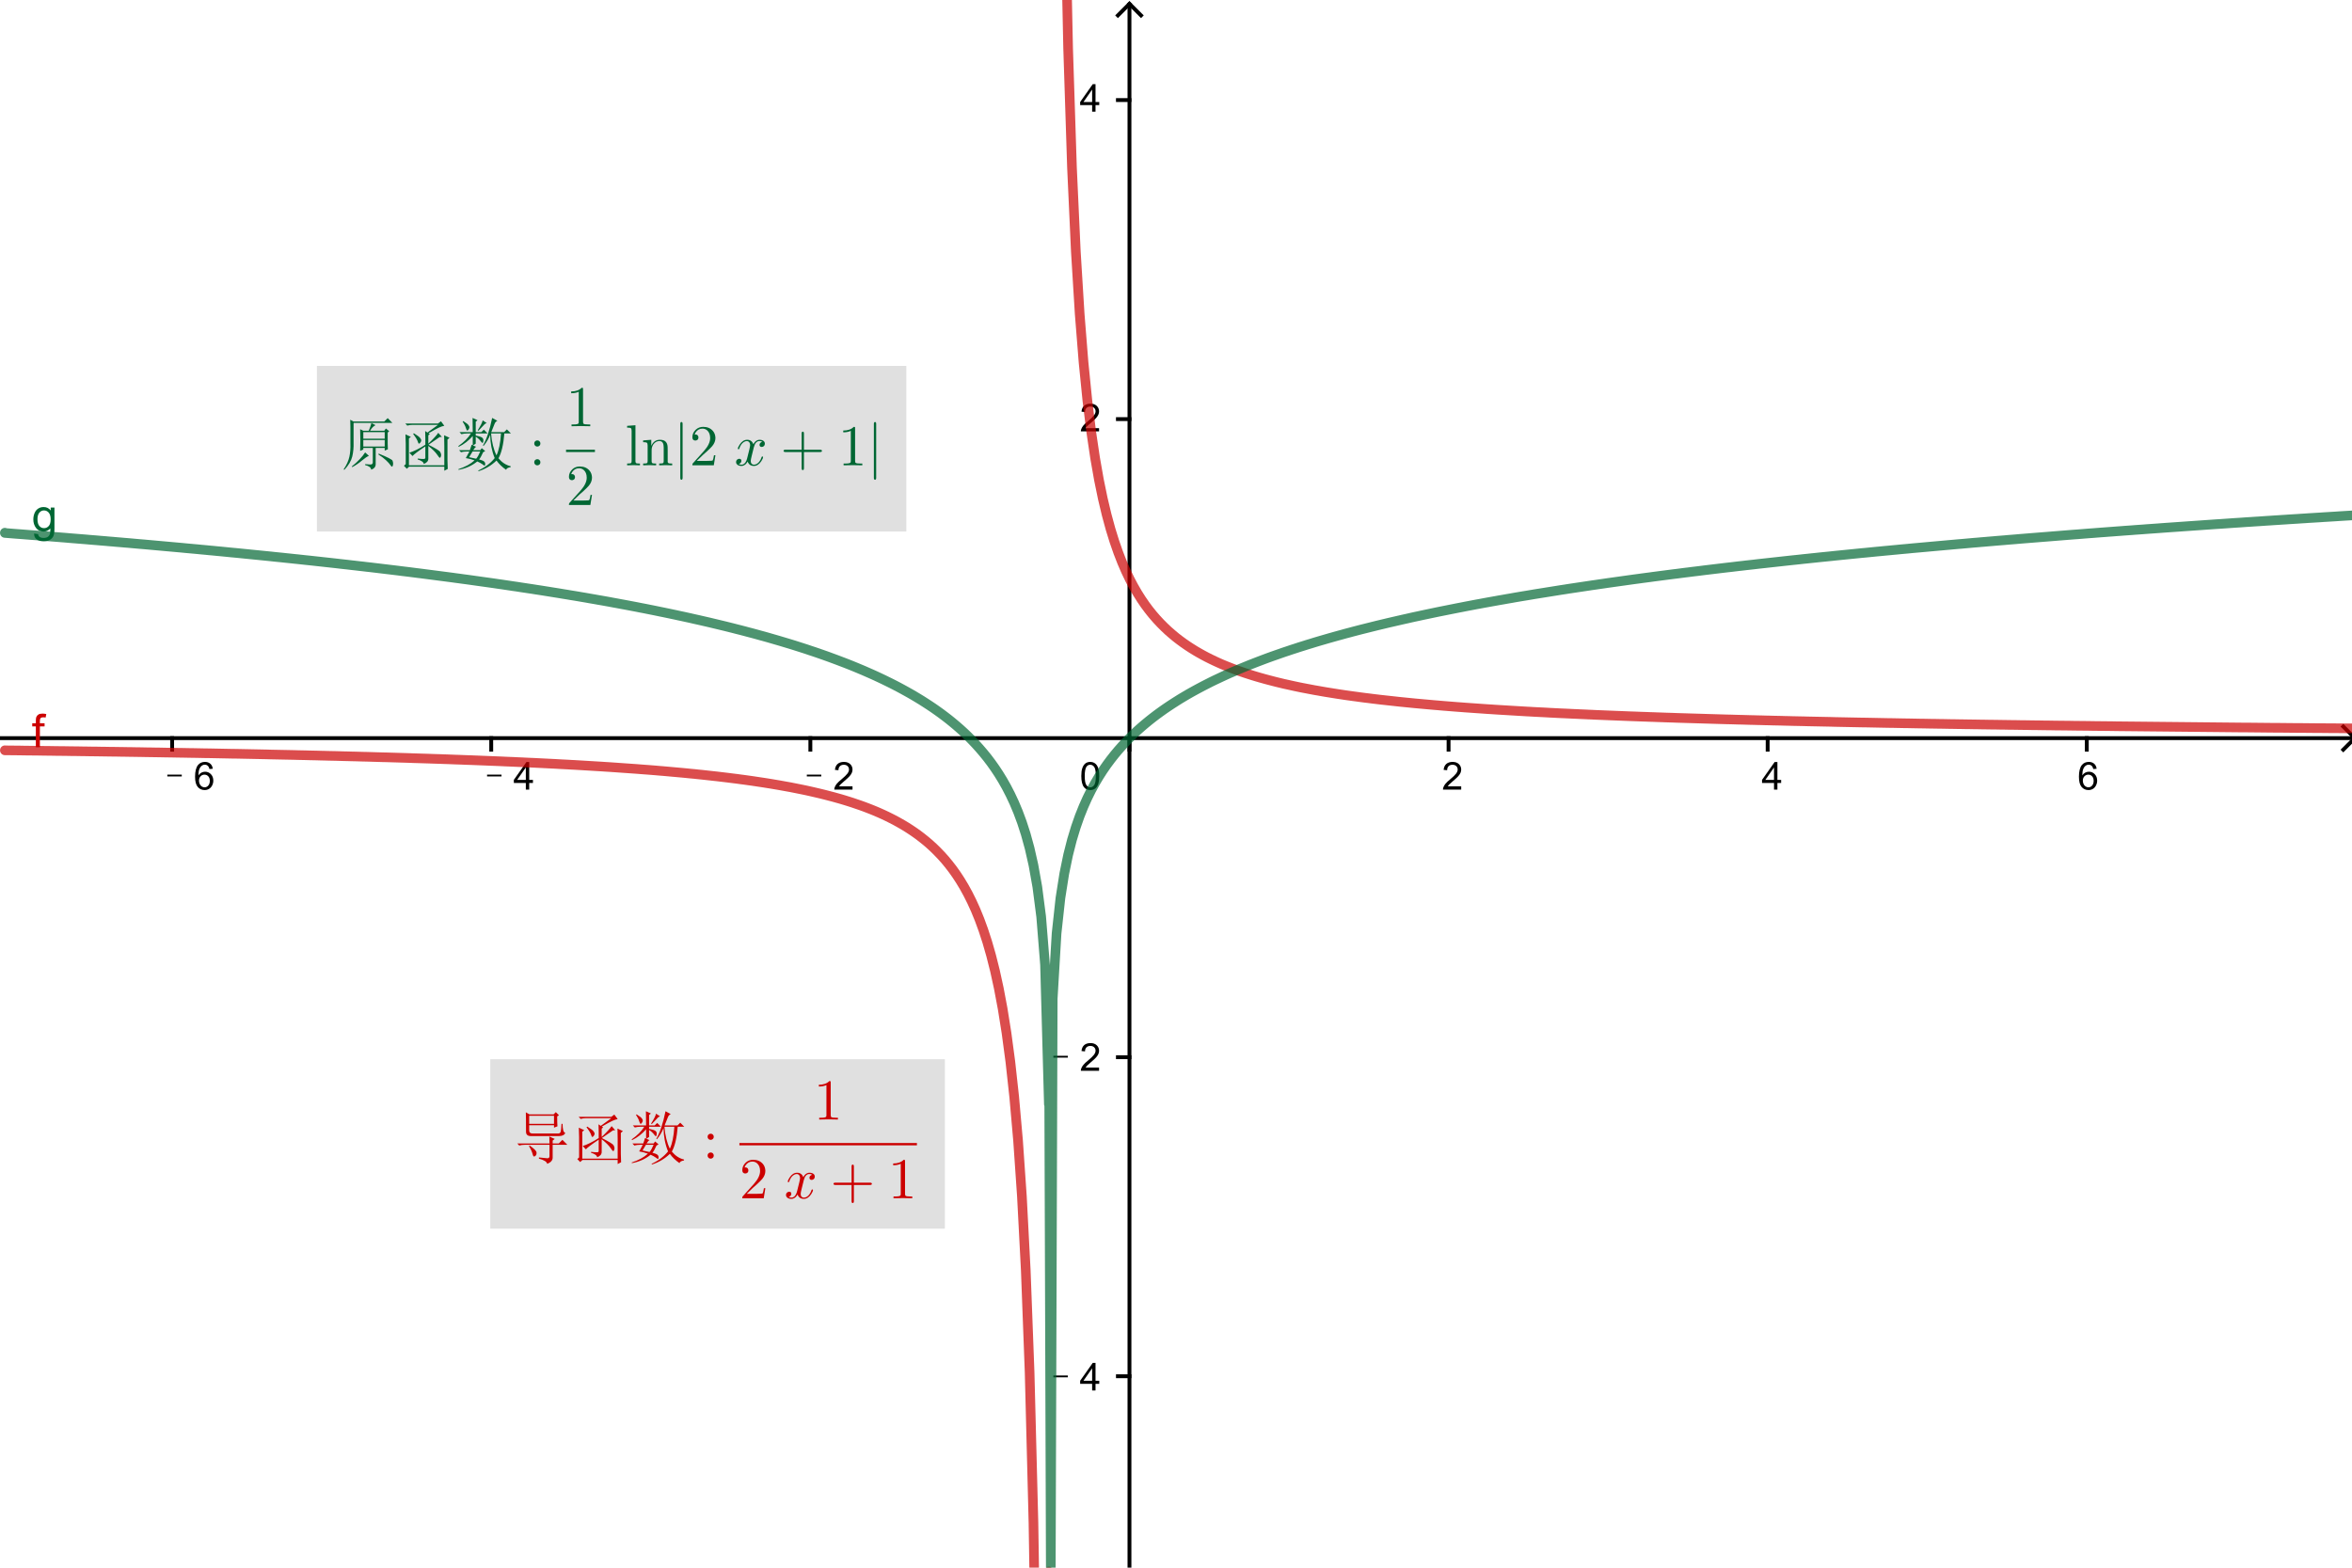 <?xml version="1.0" encoding="ISO-8859-1" standalone="no"?>

<svg 
     version="1.1"
     baseProfile="full"
     xmlns="http://www.w3.org/2000/svg"
     xmlns:xlink="http://www.w3.org/1999/xlink"
     xmlns:ev="http://www.w3.org/2001/xml-events"
     width="14.777cm"
     height="9.851cm"
     viewBox="0 0 610 407"
     >
<title>

</title>
<g stroke-linejoin="miter" stroke-dashoffset="0" stroke-dasharray="none" stroke-width="1" stroke-miterlimit="10.000" stroke-linecap="square">
<clipPath id="clip82ebeda4-17c9-4af9-bdd5-eeed3416bd85">
  <path d="M 0 0 L 0 408.00 L 612.00 408.00 L 612.00 0 z"/>
</clipPath>
<g clip-path="url(#clip1)">
<g stroke-linecap="butt" fill="none" stroke-opacity="1" stroke="#000000">
  <path d="M 292.92 2 L 292.92 408.00"/>
</g> <!-- drawing style -->
</g> <!-- clip1 -->
<clipPath id="clipeb15990f-b699-4242-943c-e3c517755032">
  <path d="M 0 0 L 0 408.00 L 612.00 408.00 L 612.00 0 z"/>
</clipPath>
<g clip-path="url(#clip2)">
<g stroke-linecap="butt" fill="none" stroke-opacity="1" stroke="#000000">
  <path d="M 292.92 1 L 289.92 4"/>
</g> <!-- drawing style -->
</g> <!-- clip2 -->
<clipPath id="clipc660db37-4ce6-4bab-b088-d5816be8eedd">
  <path d="M 0 0 L 0 408.00 L 612.00 408.00 L 612.00 0 z"/>
</clipPath>
<g clip-path="url(#clip3)">
<g stroke-linecap="butt" fill="none" stroke-opacity="1" stroke="#000000">
  <path d="M 292.92 1 L 295.92 4"/>
</g> <!-- drawing style -->
</g> <!-- clip3 -->
<clipPath id="clipd5d317fb-9a72-4e6b-a815-3780fbf976b8">
  <path d="M 0 0 L 0 408.00 L 612.00 408.00 L 612.00 0 z"/>
</clipPath>
<g clip-path="url(#clip4)">
<g stroke-linecap="butt" fill="none" stroke-opacity="1" stroke="#000000">
  <path d="M 0 191.64 L 610.00 191.64"/>
</g> <!-- drawing style -->
</g> <!-- clip4 -->
<clipPath id="clip347de5e4-86de-4812-bfd9-941566d8df8d">
  <path d="M 0 0 L 0 408.00 L 612.00 408.00 L 612.00 0 z"/>
</clipPath>
<g clip-path="url(#clip5)">
<g stroke-linecap="butt" fill="none" stroke-opacity="1" stroke="#000000">
  <path d="M 611.00 191.64 L 608.00 188.64"/>
</g> <!-- drawing style -->
</g> <!-- clip5 -->
<clipPath id="clip2fdccb74-e521-4a0d-925d-5ced55cc7c1f">
  <path d="M 0 0 L 0 408.00 L 612.00 408.00 L 612.00 0 z"/>
</clipPath>
<g clip-path="url(#clip6)">
<g stroke-linecap="butt" fill="none" stroke-opacity="1" stroke="#000000">
  <path d="M 611.00 191.64 L 608.00 194.64"/>
</g> <!-- drawing style -->
</g> <!-- clip6 -->
<clipPath id="clipdbad7195-70ed-40b7-9db3-6e5f87c3540e">
  <path d="M 0 0 L 0 408.00 L 612.00 408.00 L 612.00 0 z"/>
</clipPath>
<g clip-path="url(#clip7)">
<g fill-opacity="1" fill-rule="nonzero" stroke="none" fill="#000000">
  <path d="M 43.172 201.59 L 43.172 201.12 L 46.922 201.12 L 46.922 201.59 L 43.172 201.59 z M 54.969 199.59 L 54.109 199.66 Q 53.984 199.14 53.766 198.91 Q 53.406 198.53 52.891 198.53 Q 52.469 198.53 52.156 198.77 Q 51.734 199.08 51.500 199.66 Q 51.266 200.23 51.250 201.31 Q 51.562 200.83 52.023 200.59 Q 52.484 200.36 52.984 200.36 Q 53.875 200.36 54.492 201.01 Q 55.109 201.66 55.109 202.67 Q 55.109 203.34 54.812 203.92 Q 54.516 204.50 54.008 204.81 Q 53.500 205.12 52.859 205.12 Q 51.766 205.12 51.070 204.31 Q 50.375 203.50 50.375 201.66 Q 50.375 199.58 51.141 198.62 Q 51.812 197.81 52.938 197.81 Q 53.797 197.81 54.336 198.29 Q 54.875 198.77 54.969 199.59 z M 51.391 202.69 Q 51.391 203.14 51.578 203.55 Q 51.766 203.97 52.117 204.19 Q 52.469 204.41 52.844 204.41 Q 53.406 204.41 53.805 203.95 Q 54.203 203.50 54.203 202.73 Q 54.203 201.98 53.805 201.55 Q 53.406 201.12 52.812 201.12 Q 52.219 201.12 51.805 201.55 Q 51.391 201.98 51.391 202.69 z"/>
</g> <!-- drawing style -->
</g> <!-- clip7 -->
<clipPath id="clipc847acce-779c-471e-abd4-f7a4b6cfa911">
  <path d="M 0 0 L 0 408.00 L 612.00 408.00 L 612.00 0 z"/>
</clipPath>
<g clip-path="url(#clip8)">
<g stroke-linecap="butt" fill="none" stroke-opacity="1" stroke="#000000">
  <path d="M 44.421 191.64 L 44.421 194.64"/>
</g> <!-- drawing style -->
</g> <!-- clip8 -->
<clipPath id="clip8e4a5279-82a3-409e-a894-8a1d346ac628">
  <path d="M 0 0 L 0 408.00 L 612.00 408.00 L 612.00 0 z"/>
</clipPath>
<g clip-path="url(#clip9)">
<g fill-opacity="1" fill-rule="nonzero" stroke="none" fill="#000000">
  <path d="M 126.17 201.59 L 126.17 201.12 L 129.92 201.12 L 129.92 201.59 L 126.17 201.59 z M 136.23 205.00 L 136.23 203.28 L 133.12 203.28 L 133.12 202.48 L 136.39 197.84 L 137.11 197.84 L 137.11 202.48 L 138.08 202.48 L 138.08 203.28 L 137.11 203.28 L 137.11 205.00 L 136.23 205.00 z M 136.23 202.48 L 136.23 199.25 L 133.98 202.48 L 136.23 202.48 z"/>
</g> <!-- drawing style -->
</g> <!-- clip9 -->
<clipPath id="clip2eaeee45-1e7a-4a1b-8dba-fc5b914b5e55">
  <path d="M 0 0 L 0 408.00 L 612.00 408.00 L 612.00 0 z"/>
</clipPath>
<g clip-path="url(#clip10)">
<g stroke-linecap="butt" fill="none" stroke-opacity="1" stroke="#000000">
  <path d="M 127.25 191.64 L 127.25 194.64"/>
</g> <!-- drawing style -->
</g> <!-- clip10 -->
<clipPath id="clip70d0f47b-6e41-4b30-834c-1ba5cf40a168">
  <path d="M 0 0 L 0 408.00 L 612.00 408.00 L 612.00 0 z"/>
</clipPath>
<g clip-path="url(#clip11)">
<g fill-opacity="1" fill-rule="nonzero" stroke="none" fill="#000000">
  <path d="M 209.17 201.59 L 209.17 201.12 L 212.92 201.12 L 212.92 201.59 L 209.17 201.59 z M 221.03 204.16 L 221.03 205.00 L 216.30 205.00 Q 216.30 204.69 216.41 204.39 Q 216.59 203.91 216.98 203.44 Q 217.38 202.97 218.14 202.36 Q 219.30 201.39 219.71 200.84 Q 220.12 200.28 220.12 199.78 Q 220.12 199.25 219.75 198.90 Q 219.38 198.55 218.78 198.55 Q 218.14 198.55 217.76 198.92 Q 217.38 199.30 217.38 199.97 L 216.47 199.88 Q 216.56 198.88 217.16 198.34 Q 217.77 197.81 218.80 197.81 Q 219.83 197.81 220.43 198.38 Q 221.03 198.95 221.03 199.80 Q 221.03 200.23 220.85 200.65 Q 220.67 201.06 220.27 201.52 Q 219.86 201.98 218.91 202.78 Q 218.12 203.44 217.90 203.68 Q 217.67 203.92 217.53 204.16 L 221.03 204.16 z"/>
</g> <!-- drawing style -->
</g> <!-- clip11 -->
<clipPath id="clip85956283-0957-4030-901c-ed5289b91d1f">
  <path d="M 0 0 L 0 408.00 L 612.00 408.00 L 612.00 0 z"/>
</clipPath>
<g clip-path="url(#clip12)">
<g stroke-linecap="butt" fill="none" stroke-opacity="1" stroke="#000000">
  <path d="M 210.09 191.64 L 210.09 194.64"/>
</g> <!-- drawing style -->
</g> <!-- clip12 -->
<clipPath id="clipb85320cd-8f71-416d-b5b9-66c27b6ffb77">
  <path d="M 0 0 L 0 408.00 L 612.00 408.00 L 612.00 0 z"/>
</clipPath>
<g clip-path="url(#clip13)">
<g stroke-linecap="butt" fill="none" stroke-opacity="1" stroke="#000000">
  <path d="M 292.92 191.64 L 292.92 194.64"/>
</g> <!-- drawing style -->
</g> <!-- clip13 -->
<clipPath id="clipfcb7f36b-f3ac-4019-bc77-e0c7203c76ae">
  <path d="M 0 0 L 0 408.00 L 612.00 408.00 L 612.00 0 z"/>
</clipPath>
<g clip-path="url(#clip14)">
<g fill-opacity="1" fill-rule="nonzero" stroke="none" fill="#000000">
  <path d="M 379.03 204.16 L 379.03 205.00 L 374.30 205.00 Q 374.30 204.69 374.41 204.39 Q 374.59 203.91 374.98 203.44 Q 375.38 202.97 376.14 202.36 Q 377.30 201.39 377.71 200.84 Q 378.12 200.28 378.12 199.78 Q 378.12 199.25 377.75 198.90 Q 377.38 198.55 376.78 198.55 Q 376.14 198.55 375.76 198.92 Q 375.38 199.30 375.38 199.97 L 374.47 199.88 Q 374.56 198.88 375.16 198.34 Q 375.77 197.81 376.80 197.81 Q 377.83 197.81 378.43 198.38 Q 379.03 198.95 379.03 199.80 Q 379.03 200.23 378.85 200.65 Q 378.67 201.06 378.27 201.52 Q 377.86 201.98 376.91 202.78 Q 376.12 203.44 375.90 203.68 Q 375.67 203.92 375.53 204.16 L 379.03 204.16 z"/>
</g> <!-- drawing style -->
</g> <!-- clip14 -->
<clipPath id="clip58636c7a-1aed-4d12-b1ce-8ac339dffeca">
  <path d="M 0 0 L 0 408.00 L 612.00 408.00 L 612.00 0 z"/>
</clipPath>
<g clip-path="url(#clip15)">
<g stroke-linecap="butt" fill="none" stroke-opacity="1" stroke="#000000">
  <path d="M 375.75 191.64 L 375.75 194.64"/>
</g> <!-- drawing style -->
</g> <!-- clip15 -->
<clipPath id="clip42838c2f-208f-43c9-a687-92fdec539217">
  <path d="M 0 0 L 0 408.00 L 612.00 408.00 L 612.00 0 z"/>
</clipPath>
<g clip-path="url(#clip16)">
<g fill-opacity="1" fill-rule="nonzero" stroke="none" fill="#000000">
  <path d="M 460.23 205.00 L 460.23 203.28 L 457.12 203.28 L 457.12 202.48 L 460.39 197.84 L 461.11 197.84 L 461.11 202.48 L 462.08 202.48 L 462.08 203.28 L 461.11 203.28 L 461.11 205.00 L 460.23 205.00 z M 460.23 202.48 L 460.23 199.25 L 457.98 202.48 L 460.23 202.48 z"/>
</g> <!-- drawing style -->
</g> <!-- clip16 -->
<clipPath id="clip75f7cb42-6353-46db-9578-e604042436d8">
  <path d="M 0 0 L 0 408.00 L 612.00 408.00 L 612.00 0 z"/>
</clipPath>
<g clip-path="url(#clip17)">
<g stroke-linecap="butt" fill="none" stroke-opacity="1" stroke="#000000">
  <path d="M 458.58 191.64 L 458.58 194.64"/>
</g> <!-- drawing style -->
</g> <!-- clip17 -->
<clipPath id="clipc9d34f97-a431-4487-a9d9-e04b8662621d">
  <path d="M 0 0 L 0 408.00 L 612.00 408.00 L 612.00 0 z"/>
</clipPath>
<g clip-path="url(#clip18)">
<g fill-opacity="1" fill-rule="nonzero" stroke="none" fill="#000000">
  <path d="M 543.97 199.59 L 543.11 199.66 Q 542.98 199.14 542.77 198.91 Q 542.41 198.53 541.89 198.53 Q 541.47 198.53 541.16 198.77 Q 540.73 199.08 540.50 199.66 Q 540.27 200.23 540.25 201.31 Q 540.56 200.83 541.02 200.59 Q 541.48 200.36 541.98 200.36 Q 542.88 200.36 543.49 201.01 Q 544.11 201.66 544.11 202.67 Q 544.11 203.34 543.81 203.92 Q 543.52 204.50 543.01 204.81 Q 542.50 205.12 541.86 205.12 Q 540.77 205.12 540.07 204.31 Q 539.38 203.50 539.38 201.66 Q 539.38 199.58 540.14 198.62 Q 540.81 197.81 541.94 197.81 Q 542.80 197.81 543.34 198.29 Q 543.88 198.77 543.97 199.59 z M 540.39 202.69 Q 540.39 203.14 540.58 203.55 Q 540.77 203.97 541.12 204.19 Q 541.47 204.41 541.84 204.41 Q 542.41 204.41 542.80 203.95 Q 543.20 203.50 543.20 202.73 Q 543.20 201.98 542.80 201.55 Q 542.41 201.12 541.81 201.12 Q 541.22 201.12 540.80 201.55 Q 540.39 201.98 540.39 202.69 z"/>
</g> <!-- drawing style -->
</g> <!-- clip18 -->
<clipPath id="clipf5bcfe6f-a2dc-4533-8931-4d705ae87a17">
  <path d="M 0 0 L 0 408.00 L 612.00 408.00 L 612.00 0 z"/>
</clipPath>
<g clip-path="url(#clip19)">
<g stroke-linecap="butt" fill="none" stroke-opacity="1" stroke="#000000">
  <path d="M 541.42 191.64 L 541.42 194.64"/>
</g> <!-- drawing style -->
</g> <!-- clip19 -->
<clipPath id="clip7939a2df-d0f5-4679-9e74-bf3a64e4449c">
  <path d="M 0 0 L 0 408.00 L 612.00 408.00 L 612.00 0 z"/>
</clipPath>
<g clip-path="url(#clip20)">
<g stroke-linecap="butt" fill="none" stroke-opacity="1" stroke="#000000">
  <path d="M 289.92 357.31 L 292.92 357.31"/>
</g> <!-- drawing style -->
</g> <!-- clip20 -->
<clipPath id="clip4a782f67-66d1-43e8-acdd-9949f7f5c22e">
  <path d="M 0 0 L 0 408.00 L 612.00 408.00 L 612.00 0 z"/>
</clipPath>
<g clip-path="url(#clip21)">
<g stroke-linecap="butt" fill="none" stroke-opacity="1" stroke="#000000">
  <path d="M 289.92 274.48 L 292.92 274.48"/>
</g> <!-- drawing style -->
</g> <!-- clip21 -->
<clipPath id="clip51a07806-257e-49ac-90a5-e72d1d7d83b1">
  <path d="M 0 0 L 0 408.00 L 612.00 408.00 L 612.00 0 z"/>
</clipPath>
<g clip-path="url(#clip22)">
<g stroke-linecap="butt" fill="none" stroke-opacity="1" stroke="#000000">
  <path d="M 289.92 108.81 L 292.92 108.81"/>
</g> <!-- drawing style -->
</g> <!-- clip22 -->
<clipPath id="clipa929930b-c1de-4211-8b6b-79a5ab337183">
  <path d="M 0 0 L 0 408.00 L 612.00 408.00 L 612.00 0 z"/>
</clipPath>
<g clip-path="url(#clip23)">
<g stroke-linecap="butt" fill="none" stroke-opacity="1" stroke="#000000">
  <path d="M 289.92 25.979 L 292.92 25.979"/>
</g> <!-- drawing style -->
</g> <!-- clip23 -->
<clipPath id="clip817aac61-d3b6-423a-9e82-44d9bc0b4afe">
  <path d="M 0 0 L 0 408.00 L 612.00 408.00 L 612.00 0 z"/>
</clipPath>
<g clip-path="url(#clip24)">
<g fill-opacity="1" fill-rule="nonzero" stroke="none" fill="#000000">
  <path d="M 273.17 357.59 L 273.17 357.12 L 276.92 357.12 L 276.92 357.59 L 273.17 357.59 z M 283.23 361.00 L 283.23 359.28 L 280.12 359.28 L 280.12 358.48 L 283.39 353.84 L 284.11 353.84 L 284.11 358.48 L 285.08 358.48 L 285.08 359.28 L 284.11 359.28 L 284.11 361.00 L 283.23 361.00 z M 283.23 358.48 L 283.23 355.25 L 280.98 358.48 L 283.23 358.48 z"/>
</g> <!-- drawing style -->
</g> <!-- clip24 -->
<clipPath id="clipa1439293-4a07-4f02-95a7-81ebea9d7228">
  <path d="M 0 0 L 0 408.00 L 612.00 408.00 L 612.00 0 z"/>
</clipPath>
<g clip-path="url(#clip25)">
<g fill-opacity="1" fill-rule="nonzero" stroke="none" fill="#000000">
  <path d="M 273.17 274.59 L 273.17 274.12 L 276.92 274.12 L 276.92 274.59 L 273.17 274.59 z M 285.03 277.16 L 285.03 278.00 L 280.30 278.00 Q 280.30 277.69 280.41 277.39 Q 280.59 276.91 280.98 276.44 Q 281.38 275.97 282.14 275.36 Q 283.30 274.39 283.71 273.84 Q 284.12 273.28 284.12 272.78 Q 284.12 272.25 283.75 271.90 Q 283.38 271.55 282.78 271.55 Q 282.14 271.55 281.76 271.92 Q 281.38 272.30 281.38 272.97 L 280.47 272.88 Q 280.56 271.88 281.16 271.34 Q 281.77 270.81 282.80 270.81 Q 283.83 270.81 284.43 271.38 Q 285.03 271.95 285.03 272.80 Q 285.03 273.23 284.85 273.65 Q 284.67 274.06 284.27 274.52 Q 283.86 274.98 282.91 275.78 Q 282.12 276.44 281.90 276.68 Q 281.67 276.92 281.53 277.16 L 285.03 277.16 z"/>
</g> <!-- drawing style -->
</g> <!-- clip25 -->
<clipPath id="clip6dc8a4ce-3df4-4f26-be5b-67ade41a5c7e">
  <path d="M 0 0 L 0 408.00 L 612.00 408.00 L 612.00 0 z"/>
</clipPath>
<g clip-path="url(#clip26)">
<g fill-opacity="1" fill-rule="nonzero" stroke="none" fill="#000000">
  <path d="M 285.03 111.16 L 285.03 112.00 L 280.30 112.00 Q 280.30 111.69 280.41 111.39 Q 280.59 110.91 280.98 110.44 Q 281.38 109.97 282.14 109.36 Q 283.30 108.39 283.71 107.84 Q 284.12 107.28 284.12 106.78 Q 284.12 106.25 283.75 105.90 Q 283.38 105.55 282.78 105.55 Q 282.14 105.55 281.76 105.92 Q 281.38 106.30 281.38 106.97 L 280.47 106.88 Q 280.56 105.88 281.16 105.34 Q 281.77 104.81 282.80 104.81 Q 283.83 104.81 284.43 105.38 Q 285.03 105.95 285.03 106.80 Q 285.03 107.23 284.85 107.65 Q 284.67 108.06 284.27 108.52 Q 283.86 108.98 282.91 109.78 Q 282.12 110.44 281.90 110.68 Q 281.67 110.92 281.53 111.16 L 285.03 111.16 z"/>
</g> <!-- drawing style -->
</g> <!-- clip26 -->
<clipPath id="clip82603fd4-5aa0-45e5-a698-ce32e98f6db3">
  <path d="M 0 0 L 0 408.00 L 612.00 408.00 L 612.00 0 z"/>
</clipPath>
<g clip-path="url(#clip27)">
<g fill-opacity="1" fill-rule="nonzero" stroke="none" fill="#000000">
  <path d="M 283.23 29.000 L 283.23 27.281 L 280.12 27.281 L 280.12 26.484 L 283.39 21.844 L 284.11 21.844 L 284.11 26.484 L 285.08 26.484 L 285.08 27.281 L 284.11 27.281 L 284.11 29.000 L 283.23 29.000 z M 283.23 26.484 L 283.23 23.250 L 280.98 26.484 L 283.23 26.484 z"/>
</g> <!-- drawing style -->
</g> <!-- clip27 -->
<clipPath id="clip65d6edbb-ec90-4ab6-afea-afd1e498b78a">
  <path d="M 0 0 L 0 408.00 L 612.00 408.00 L 612.00 0 z"/>
</clipPath>
<g clip-path="url(#clip28)">
<g fill-opacity="1" fill-rule="nonzero" stroke="none" fill="#000000">
  <path d="M 280.42 201.47 Q 280.42 200.20 280.68 199.43 Q 280.94 198.66 281.45 198.23 Q 281.97 197.81 282.75 197.81 Q 283.33 197.81 283.76 198.05 Q 284.19 198.28 284.48 198.72 Q 284.77 199.16 284.92 199.78 Q 285.08 200.41 285.08 201.47 Q 285.08 202.73 284.82 203.51 Q 284.56 204.28 284.05 204.70 Q 283.53 205.12 282.75 205.12 Q 281.72 205.12 281.12 204.38 Q 280.42 203.48 280.42 201.47 z M 281.31 201.47 Q 281.31 203.23 281.73 203.82 Q 282.14 204.41 282.75 204.41 Q 283.36 204.41 283.77 203.82 Q 284.19 203.23 284.19 201.47 Q 284.19 199.70 283.77 199.12 Q 283.36 198.55 282.73 198.55 Q 282.14 198.55 281.77 199.05 Q 281.31 199.70 281.31 201.47 z"/>
</g> <!-- drawing style -->
</g> <!-- clip28 -->
<g id="misc">
</g><!-- misc -->
<g id="layer0">
<clipPath id="clip1429f8ec-3ddd-447c-b804-987392f66d62">
  <path d="M 0 0 L 0 408.00 L 612.00 408.00 L 612.00 0 z"/>
</clipPath>
<g clip-path="url(#clip29)">
<g stroke-linejoin="round" stroke-width="2.5" stroke-linecap="round" fill="none" stroke-opacity=".698" stroke="#cc0000">
  <path d="M 1 194.79 L 1 194.81 L 1 194.81 L 2 194.82 L 2 194.82 L 3 194.83 L 3 194.83 L 4 194.84 L 4 194.84 L 5 194.85 L 5 194.85 L 6 194.87 L 6 194.87 L 7 194.88 L 7 194.88 L 8 194.89 L 8 194.89 L 9 194.90 L 9 194.90 L 10.000 194.91 L 10.000 194.91 L 11.000 194.93 L 11.000 194.93 L 12.000 194.94 L 12.000 194.94 L 13.000 194.95 L 13.000 194.95 L 14.000 194.97 L 14.000 194.97 L 15.000 194.98 L 15.000 194.98 L 16.000 194.99 L 16.000 194.99 L 17.000 195.00 L 17.000 195.00 L 18.000 195.02 L 18.000 195.02 L 19.000 195.03 L 19.000 195.03 L 20.000 195.04 L 20.000 195.04 L 21.000 195.06 L 21.000 195.06 L 22.000 195.07 L 22.000 195.07 L 23.000 195.09 L 23.000 195.09 L 24.000 195.10 L 24.000 195.10 L 25.000 195.11 L 25.000 195.11 L 26.000 195.13 L 26.000 195.13 L 27.000 195.14 L 27.000 195.14 L 28.000 195.16 L 28.000 195.16 L 29.000 195.17 L 29.000 195.17 L 30.000 195.18 L 30.000 195.18 L 31.000 195.20 L 31.000 195.20 L 32.000 195.21 L 32.000 195.21 L 33.000 195.23 L 33.000 195.23 L 34.000 195.24 L 34.000 195.24 L 35.000 195.26 L 35.000 195.26 L 36.000 195.27 L 36.000 195.27 L 37.000 195.29 L 37.000 195.29 L 38.000 195.31 L 38.000 195.31 L 39.000 195.32 L 39.000 195.32 L 40.000 195.34 L 40.000 195.34 L 41.000 195.35 L 41.000 195.35 L 42.000 195.37 L 42.000 195.37 L 43.000 195.39 L 43.000 195.39 L 44.000 195.40 L 44.000 195.40 L 45.000 195.42 L 45.000 195.42 L 46.000 195.44 L 46.000 195.44 L 47.000 195.45 L 47.000 195.45 L 48.000 195.47 L 48.000 195.47 L 49.000 195.49 L 49.000 195.49 L 50.000 195.50 L 50.000 195.50 L 51.000 195.52 L 51.000 195.52 L 52.000 195.54 L 52.000 195.54 L 53.000 195.56 L 53.000 195.56 L 54.000 195.57 L 54.000 195.57 L 55.000 195.59 L 55.000 195.59 L 56.000 195.61 L 56.000 195.61 L 57.000 195.63 L 57.000 195.63 L 58.000 195.65 L 58.000 195.65 L 59.000 195.67 L 59.000 195.67 L 60.000 195.69 L 60.000 195.69 L 61.000 195.70 L 61.000 195.70 L 62.000 195.72 L 62.000 195.72 L 63.000 195.74 L 63.000 195.74 L 64.000 195.76 L 64.000 195.76 L 65.000 195.78 L 65.000 195.78 L 66.000 195.80 L 66.000 195.80 L 67.000 195.82 L 67.000 195.82 L 68.000 195.84 L 68.000 195.84 L 69.000 195.86 L 69.000 195.86 L 70.000 195.89 L 70.000 195.89 L 71.000 195.91 L 71.000 195.91 L 72.000 195.93 L 72.000 195.93 L 73.000 195.95 L 73.000 195.95 L 74.000 195.97 L 74.000 195.97 L 75.000 195.99 L 75.000 195.99 L 76.000 196.01 L 76.000 196.01 L 77.000 196.04 L 77.000 196.04 L 78.000 196.06 L 78.000 196.06 L 79.000 196.08 L 79.000 196.08 L 80.000 196.11 L 80.000 196.11 L 81.000 196.13 L 81.000 196.13 L 82.000 196.15 L 82.000 196.15 L 83.000 196.18 L 83.000 196.18 L 84.000 196.20 L 84.000 196.20 L 85.000 196.23 L 85.000 196.23 L 86.000 196.25 L 86.000 196.25 L 87.000 196.27 L 87.000 196.27 L 88.000 196.30 L 88.000 196.30 L 89.000 196.33 L 89.000 196.33 L 90.000 196.35 L 90.000 196.35 L 91.000 196.38 L 91.000 196.38 L 92.000 196.40 L 92.000 196.40 L 93.000 196.43 L 93.000 196.43 L 94.000 196.46 L 94.000 196.46 L 95.000 196.48 L 95.000 196.48 L 96.000 196.51 L 96.000 196.51 L 97.000 196.54 L 97.000 196.54 L 98.000 196.57 L 98.000 196.57 L 99.000 196.60 L 99.000 196.60 L 100.00 196.62 L 100.00 196.62 L 101.00 196.65 L 101.00 196.65 L 102.00 196.68 L 102.00 196.68 L 103.00 196.71 L 103.00 196.71 L 104.00 196.74 L 104.00 196.74 L 105.00 196.77 L 105.00 196.77 L 106.00 196.80 L 106.00 196.80 L 107.00 196.84 L 107.00 196.84 L 108.00 196.87 L 108.00 196.87 L 109.00 196.90 L 109.00 196.90 L 110.00 196.93 L 110.00 196.93 L 111.00 196.96 L 111.00 196.96 L 112.00 197.00 L 112.00 197.00 L 113.00 197.03 L 113.00 197.03 L 114.00 197.06 L 114.00 197.06 L 115.00 197.10 L 115.00 197.10 L 116.00 197.13 L 116.00 197.13 L 117.00 197.17 L 117.00 197.17 L 118.00 197.21 L 118.00 197.21 L 119.00 197.24 L 119.00 197.24 L 120.00 197.28 L 120.00 197.28 L 121.00 197.32 L 121.00 197.32 L 122.00 197.35 L 122.00 197.35 L 123.00 197.39 L 123.00 197.39 L 124.00 197.43 L 124.00 197.43 L 125.00 197.47 L 125.00 197.47 L 126.00 197.51 L 126.00 197.51 L 127.00 197.55 L 127.00 197.55 L 128.00 197.59 L 128.00 197.59 L 129.00 197.63 L 129.00 197.63 L 130.00 197.67 L 130.00 197.67 L 131.00 197.72 L 131.00 197.72 L 132.00 197.76 L 132.00 197.76 L 133.00 197.80 L 133.00 197.80 L 134.00 197.85 L 134.00 197.85 L 135.00 197.89 L 135.00 197.89 L 136.00 197.94 L 136.00 197.94 L 137.00 197.99 L 137.00 197.99 L 138.00 198.03 L 138.00 198.03 L 139.00 198.08 L 139.00 198.08 L 140.00 198.13 L 140.00 198.13 L 141.00 198.18 L 141.00 198.18 L 142.00 198.23 L 142.00 198.23 L 143.00 198.28 L 143.00 198.28 L 144.00 198.33 L 144.00 198.33 L 145.00 198.39 L 145.00 198.39 L 146.00 198.44 L 146.00 198.44 L 147.00 198.49 L 147.00 198.49 L 148.00 198.55 L 148.00 198.55 L 149.00 198.60 L 149.00 198.60 L 150.00 198.66 L 150.00 198.66 L 151.00 198.72 L 151.00 198.72 L 152.00 198.78 L 152.00 198.78 L 153.00 198.84 L 153.00 198.84 L 154.00 198.90 L 154.00 198.90 L 155.00 198.96 L 155.00 198.96 L 156.00 199.02 L 156.00 199.02 L 157.00 199.09 L 157.00 199.09 L 158.00 199.15 L 158.00 199.15 L 159.00 199.22 L 159.00 199.22 L 160.00 199.29 L 160.00 199.29 L 161.00 199.36 L 161.00 199.36 L 162.00 199.43 L 162.00 199.43 L 163.00 199.50 L 163.00 199.50 L 164.00 199.57 L 164.00 199.57 L 165.00 199.64 L 165.00 199.64 L 166.00 199.72 L 166.00 199.72 L 167.00 199.80 L 167.00 199.80 L 168.00 199.87 L 168.00 199.87 L 169.00 199.95 L 169.00 199.95 L 170.00 200.03 L 170.00 200.03 L 171.00 200.12 L 171.00 200.12 L 172.00 200.20 L 172.00 200.20 L 173.00 200.29 L 173.00 200.29 L 174.00 200.38 L 174.00 200.38 L 175.00 200.47 L 175.00 200.47 L 176.00 200.56 L 176.00 200.56 L 177.00 200.65 L 177.00 200.65 L 178.00 200.75 L 178.00 200.75 L 179.00 200.85 L 179.00 200.85 L 180.00 200.94 L 180.00 200.94 L 181.00 201.05 L 181.00 201.05 L 182.00 201.15 L 182.00 201.15 L 183.00 201.26 L 183.00 201.26 L 184.00 201.37 L 184.00 201.37 L 185.00 201.48 L 185.00 201.48 L 186.00 201.59 L 186.00 201.59 L 187.00 201.71 L 187.00 201.71 L 188.00 201.83 L 188.00 201.83 L 189.00 201.95 L 189.00 201.95 L 190.00 202.08 L 190.00 202.08 L 191.00 202.20 L 191.00 202.20 L 192.00 202.34 L 192.00 202.34 L 193.00 202.47 L 193.00 202.47 L 194.00 202.61 L 194.00 202.61 L 195.00 202.75 L 195.00 202.75 L 196.00 202.90 L 196.00 202.90 L 197.00 203.05 L 197.00 203.05 L 198.00 203.20 L 198.00 203.20 L 199.00 203.36 L 199.00 203.36 L 200.00 203.52 L 200.00 203.52 L 201.00 203.69 L 201.00 203.69 L 202.00 203.86 L 202.00 203.86 L 203.00 204.04 L 203.00 204.04 L 204.00 204.22 L 204.00 204.22 L 205.00 204.40 L 205.00 204.40 L 206.00 204.60 L 206.00 204.60 L 207.00 204.80 L 207.00 204.80 L 208.00 205.00 L 208.00 205.00 L 209.00 205.21 L 209.00 205.21 L 210.00 205.43 L 210.00 205.43 L 211.00 205.66 L 211.00 205.66 L 212.00 205.89 L 212.00 205.89 L 213.00 206.13 L 213.00 206.13 L 214.00 206.38 L 214.00 206.38 L 215.00 206.64 L 215.00 206.64 L 216.00 206.90 L 216.00 206.90 L 217.00 207.18 L 217.00 207.18 L 218.00 207.46 L 218.00 207.46 L 219.00 207.76 L 219.00 207.76 L 220.00 208.07 L 220.00 208.07 L 221.00 208.39 L 221.00 208.39 L 222.00 208.73 L 222.00 208.73 L 223.00 209.07 L 223.00 209.07 L 224.00 209.43 L 224.00 209.43 L 225.00 209.81 L 225.00 209.81 L 226.00 210.20 L 226.00 210.20 L 227.00 210.61 L 227.00 210.61 L 228.00 211.04 L 228.00 211.04 L 229.00 211.49 L 229.00 211.49 L 230.00 211.96 L 230.00 211.96 L 231.00 212.46 L 231.00 212.46 L 232.00 212.97 L 232.00 212.97 L 233.00 213.52 L 233.00 213.52 L 234.00 214.09 L 234.00 214.09 L 235.00 214.69 L 235.00 214.69 L 236.00 215.33 L 236.00 215.33 L 237.00 216.00 L 237.00 216.00 L 238.00 216.71 L 238.00 216.71 L 239.00 217.47 L 239.00 217.47 L 240.00 218.27 L 240.00 218.27 L 241.00 219.12 L 241.00 219.12 L 242.00 220.03 L 242.00 220.03 L 243.00 221.01 L 243.00 221.01 L 244.00 222.05 L 244.00 222.05 L 245.00 223.16 L 245.00 223.16 L 246.00 224.37 L 246.00 224.37 L 247.00 225.66 L 247.00 225.66 L 248.00 227.07 L 248.00 227.07 L 249.00 228.60 L 249.00 228.60 L 250.00 230.26 L 250.00 230.26 L 251.00 232.08 L 251.00 232.08 L 252.00 234.08 L 252.00 234.08 L 253.00 236.29 L 253.00 236.29 L 254.00 238.74 L 254.00 238.74 L 255.00 241.48 L 255.00 241.48 L 256.00 244.55 L 256.00 244.55 L 257.00 248.03 L 257.00 248.03 L 258.00 252.00 L 258.00 252.00 L 259.00 256.57 L 259.00 256.57 L 260.00 261.88 L 260.00 261.88 L 261.00 268.15 L 261.00 268.15 L 262.00 275.64 L 262.00 275.64 L 263.00 284.76 L 263.00 284.76 L 264.00 296.10 L 264.00 296.10 L 265.00 310.59 L 265.00 310.59 L 266.00 329.74 L 266.00 329.74 L 267.00 356.25 L 267.00 356.25 L 268.00 395.34 L 268.00 395.34 L 269.00 458.79 L 269.00 458.79 L 270.00 579.66 L 270.00 579.66 L 271.00 900.23 L 271.00 900.23 L 272.00 4268.6 M 272.00 4268.6 L 272.00 408.00 M 274.00 -894.50 L 274.00 -287.59 L 274.00 -287.59 L 275.00 -115.80 L 275.00 -115.80 L 276.00 -34.672 L 276.00 -34.672 L 277.00 12.580 L 277.00 12.580 L 278.00 43.508 L 278.00 43.508 L 279.00 65.326 L 279.00 65.326 L 280.00 81.542 L 280.00 81.542 L 281.00 94.068 L 281.00 94.068 L 282.00 104.04 L 282.00 104.04 L 283.00 112.16 L 283.00 112.16 L 284.00 118.90 L 284.00 118.90 L 285.00 124.59 L 285.00 124.59 L 286.00 129.45 L 286.00 129.45 L 287.00 133.65 L 287.00 133.65 L 288.00 137.33 L 288.00 137.33 L 289.00 140.56 L 289.00 140.56 L 290.00 143.43 L 290.00 143.43 L 291.00 146.00 L 291.00 146.00 L 292.00 148.31 L 292.00 148.31 L 293.00 150.39 L 293.00 150.39 L 294.00 152.28 L 294.00 152.28 L 295.00 154.01 L 295.00 154.01 L 296.00 155.59 L 296.00 155.59 L 297.00 157.05 L 297.00 157.05 L 298.00 158.39 L 298.00 158.39 L 299.00 159.63 L 299.00 159.63 L 300.00 160.78 L 300.00 160.78 L 301.00 161.85 L 301.00 161.85 L 302.00 162.85 L 302.00 162.85 L 303.00 163.79 L 303.00 163.79 L 304.00 164.66 L 304.00 164.66 L 305.00 165.49 L 305.00 165.49 L 306.00 166.26 L 306.00 166.26 L 307.00 166.99 L 307.00 166.99 L 308.00 167.68 L 308.00 167.68 L 309.00 168.33 L 309.00 168.33 L 310.00 168.95 L 310.00 168.95 L 311.00 169.53 L 311.00 169.53 L 312.00 170.09 L 312.00 170.09 L 313.00 170.62 L 313.00 170.62 L 314.00 171.12 L 314.00 171.12 L 315.00 171.60 L 315.00 171.60 L 316.00 172.06 L 316.00 172.06 L 317.00 172.50 L 317.00 172.50 L 318.00 172.91 L 318.00 172.91 L 319.00 173.31 L 319.00 173.31 L 320.00 173.70 L 320.00 173.70 L 321.00 174.07 L 321.00 174.07 L 322.00 174.42 L 322.00 174.42 L 323.00 174.76 L 323.00 174.76 L 324.00 175.08 L 324.00 175.08 L 325.00 175.40 L 325.00 175.40 L 326.00 175.70 L 326.00 175.70 L 327.00 175.99 L 327.00 175.99 L 328.00 176.27 L 328.00 176.27 L 329.00 176.54 L 329.00 176.54 L 330.00 176.80 L 330.00 176.80 L 331.00 177.06 L 331.00 177.06 L 332.00 177.30 L 332.00 177.30 L 333.00 177.54 L 333.00 177.54 L 334.00 177.76 L 334.00 177.76 L 335.00 177.98 L 335.00 177.98 L 336.00 178.20 L 336.00 178.20 L 337.00 178.41 L 337.00 178.41 L 338.00 178.61 L 338.00 178.61 L 339.00 178.80 L 339.00 178.80 L 340.00 178.99 L 340.00 178.99 L 341.00 179.18 L 341.00 179.18 L 342.00 179.35 L 342.00 179.35 L 343.00 179.53 L 343.00 179.53 L 344.00 179.70 L 344.00 179.70 L 345.00 179.86 L 345.00 179.86 L 346.00 180.02 L 346.00 180.02 L 347.00 180.18 L 347.00 180.18 L 348.00 180.33 L 348.00 180.33 L 349.00 180.48 L 349.00 180.48 L 350.00 180.62 L 350.00 180.62 L 351.00 180.76 L 351.00 180.76 L 352.00 180.89 L 352.00 180.89 L 353.00 181.03 L 353.00 181.03 L 354.00 181.16 L 354.00 181.16 L 355.00 181.28 L 355.00 181.28 L 356.00 181.41 L 356.00 181.41 L 357.00 181.53 L 357.00 181.53 L 358.00 181.65 L 358.00 181.65 L 359.00 181.76 L 359.00 181.76 L 360.00 181.87 L 360.00 181.87 L 361.00 181.98 L 361.00 181.98 L 362.00 182.09 L 362.00 182.09 L 363.00 182.20 L 363.00 182.20 L 364.00 182.30 L 364.00 182.30 L 365.00 182.40 L 365.00 182.40 L 366.00 182.50 L 366.00 182.50 L 367.00 182.60 L 367.00 182.60 L 368.00 182.69 L 368.00 182.69 L 369.00 182.78 L 369.00 182.78 L 370.00 182.87 L 370.00 182.87 L 371.00 182.96 L 371.00 182.96 L 372.00 183.05 L 372.00 183.05 L 373.00 183.13 L 373.00 183.13 L 374.00 183.22 L 374.00 183.22 L 375.00 183.30 L 375.00 183.30 L 376.00 183.38 L 376.00 183.38 L 377.00 183.46 L 377.00 183.46 L 378.00 183.54 L 378.00 183.54 L 379.00 183.61 L 379.00 183.61 L 380.00 183.69 L 380.00 183.69 L 381.00 183.76 L 381.00 183.76 L 382.00 183.83 L 382.00 183.83 L 383.00 183.90 L 383.00 183.90 L 384.00 183.97 L 384.00 183.97 L 385.00 184.04 L 385.00 184.04 L 386.00 184.11 L 386.00 184.11 L 387.00 184.17 L 387.00 184.17 L 388.00 184.24 L 388.00 184.24 L 389.00 184.30 L 389.00 184.30 L 390.00 184.36 L 390.00 184.36 L 391.00 184.42 L 391.00 184.42 L 392.00 184.48 L 392.00 184.48 L 393.00 184.54 L 393.00 184.54 L 394.00 184.60 L 394.00 184.60 L 395.00 184.66 L 395.00 184.66 L 396.00 184.72 L 396.00 184.72 L 397.00 184.77 L 397.00 184.77 L 398.00 184.83 L 398.00 184.83 L 399.00 184.88 L 399.00 184.88 L 400.00 184.93 L 400.00 184.93 L 401.00 184.98 L 401.00 184.98 L 402.00 185.04 L 402.00 185.04 L 403.00 185.09 L 403.00 185.09 L 404.00 185.14 L 404.00 185.14 L 405.00 185.19 L 405.00 185.19 L 406.00 185.23 L 406.00 185.23 L 407.00 185.28 L 407.00 185.28 L 408.00 185.33 L 408.00 185.33 L 409.00 185.37 L 409.00 185.37 L 410.00 185.42 L 410.00 185.42 L 411.00 185.46 L 411.00 185.46 L 412.00 185.51 L 412.00 185.51 L 413.00 185.55 L 413.00 185.55 L 414.00 185.60 L 414.00 185.60 L 415.00 185.64 L 415.00 185.64 L 416.00 185.68 L 416.00 185.68 L 417.00 185.72 L 417.00 185.72 L 418.00 185.76 L 418.00 185.76 L 419.00 185.80 L 419.00 185.80 L 420.00 185.84 L 420.00 185.84 L 421.00 185.88 L 421.00 185.88 L 422.00 185.92 L 422.00 185.92 L 423.00 185.96 L 423.00 185.96 L 424.00 185.99 L 424.00 185.99 L 425.00 186.03 L 425.00 186.03 L 426.00 186.07 L 426.00 186.07 L 427.00 186.10 L 427.00 186.10 L 428.00 186.14 L 428.00 186.14 L 429.00 186.17 L 429.00 186.17 L 430.00 186.21 L 430.00 186.21 L 431.00 186.24 L 431.00 186.24 L 432.00 186.28 L 432.00 186.28 L 433.00 186.31 L 433.00 186.31 L 434.00 186.34 L 434.00 186.34 L 435.00 186.38 L 435.00 186.38 L 436.00 186.41 L 436.00 186.41 L 437.00 186.44 L 437.00 186.44 L 438.00 186.47 L 438.00 186.47 L 439.00 186.50 L 439.00 186.50 L 440.00 186.53 L 440.00 186.53 L 441.00 186.56 L 441.00 186.56 L 442.00 186.59 L 442.00 186.59 L 443.00 186.62 L 443.00 186.62 L 444.00 186.65 L 444.00 186.65 L 445.00 186.68 L 445.00 186.68 L 446.00 186.71 L 446.00 186.71 L 447.00 186.74 L 447.00 186.74 L 448.00 186.77 L 448.00 186.77 L 449.00 186.79 L 449.00 186.79 L 450.00 186.82 L 450.00 186.82 L 451.00 186.85 L 451.00 186.85 L 452.00 186.87 L 452.00 186.87 L 453.00 186.90 L 453.00 186.90 L 454.00 186.93 L 454.00 186.93 L 455.00 186.95 L 455.00 186.95 L 456.00 186.98 L 456.00 186.98 L 457.00 187.00 L 457.00 187.00 L 458.00 187.03 L 458.00 187.03 L 459.00 187.05 L 459.00 187.05 L 460.00 187.08 L 460.00 187.08 L 461.00 187.10 L 461.00 187.10 L 462.00 187.12 L 462.00 187.12 L 463.00 187.15 L 463.00 187.15 L 464.00 187.17 L 464.00 187.17 L 465.00 187.20 L 465.00 187.20 L 466.00 187.22 L 466.00 187.22 L 467.00 187.24 L 467.00 187.24 L 468.00 187.26 L 468.00 187.26 L 469.00 187.29 L 469.00 187.29 L 470.00 187.31 L 470.00 187.31 L 471.00 187.33 L 471.00 187.33 L 472.00 187.35 L 472.00 187.35 L 473.00 187.37 L 473.00 187.37 L 474.00 187.39 L 474.00 187.39 L 475.00 187.41 L 475.00 187.41 L 476.00 187.44 L 476.00 187.44 L 477.00 187.46 L 477.00 187.46 L 478.00 187.48 L 478.00 187.48 L 479.00 187.50 L 479.00 187.50 L 480.00 187.52 L 480.00 187.52 L 481.00 187.54 L 481.00 187.54 L 482.00 187.56 L 482.00 187.56 L 483.00 187.58 L 483.00 187.58 L 484.00 187.59 L 484.00 187.59 L 485.00 187.61 L 485.00 187.61 L 486.00 187.63 L 486.00 187.63 L 487.00 187.65 L 487.00 187.65 L 488.00 187.67 L 488.00 187.67 L 489.00 187.69 L 489.00 187.69 L 490.00 187.71 L 490.00 187.71 L 491.00 187.72 L 491.00 187.72 L 492.00 187.74 L 492.00 187.74 L 493.00 187.76 L 493.00 187.76 L 494.00 187.78 L 494.00 187.78 L 495.00 187.79 L 495.00 187.79 L 496.00 187.81 L 496.00 187.81 L 497.00 187.83 L 497.00 187.83 L 498.00 187.85 L 498.00 187.85 L 499.00 187.86 L 499.00 187.86 L 500.00 187.88 L 500.00 187.88 L 501.00 187.90 L 501.00 187.90 L 502.00 187.91 L 502.00 187.91 L 503.00 187.93 L 503.00 187.93 L 504.00 187.94 L 504.00 187.94 L 505.00 187.96 L 505.00 187.96 L 506.00 187.98 L 506.00 187.98 L 507.00 187.99 L 507.00 187.99 L 508.00 188.01 L 508.00 188.01 L 509.00 188.02 L 509.00 188.02 L 510.00 188.04 L 510.00 188.04 L 511.00 188.05 L 511.00 188.05 L 512.00 188.07 L 512.00 188.07 L 513.00 188.08 L 513.00 188.08 L 514.00 188.10 L 514.00 188.10 L 515.00 188.11 L 515.00 188.11 L 516.00 188.13 L 516.00 188.13 L 517.00 188.14 L 517.00 188.14 L 518.00 188.15 L 518.00 188.15 L 519.00 188.17 L 519.00 188.17 L 520.00 188.18 L 520.00 188.18 L 521.00 188.20 L 521.00 188.20 L 522.00 188.21 L 522.00 188.21 L 523.00 188.22 L 523.00 188.22 L 524.00 188.24 L 524.00 188.24 L 525.00 188.25 L 525.00 188.25 L 526.00 188.26 L 526.00 188.26 L 527.00 188.28 L 527.00 188.28 L 528.00 188.29 L 528.00 188.29 L 529.00 188.30 L 529.00 188.30 L 530.00 188.32 L 530.00 188.32 L 531.00 188.33 L 531.00 188.33 L 532.00 188.34 L 532.00 188.34 L 533.00 188.36 L 533.00 188.36 L 534.00 188.37 L 534.00 188.37 L 535.00 188.38 L 535.00 188.38 L 536.00 188.39 L 536.00 188.39 L 537.00 188.40 L 537.00 188.40 L 538.00 188.42 L 538.00 188.42 L 539.00 188.43 L 539.00 188.43 L 540.00 188.44 L 540.00 188.44 L 541.00 188.45 L 541.00 188.45 L 542.00 188.46 L 542.00 188.46 L 543.00 188.48 L 543.00 188.48 L 544.00 188.49 L 544.00 188.49 L 545.00 188.50 L 545.00 188.50 L 546.00 188.51 L 546.00 188.51 L 547.00 188.52 L 547.00 188.52 L 548.00 188.53 L 548.00 188.53 L 549.00 188.55 L 549.00 188.55 L 550.00 188.56 L 550.00 188.56 L 551.00 188.57 L 551.00 188.57 L 552.00 188.58 L 552.00 188.58 L 553.00 188.59 L 553.00 188.59 L 554.00 188.60 L 554.00 188.60 L 555.00 188.61 L 555.00 188.61 L 556.00 188.62 L 556.00 188.62 L 557.00 188.63 L 557.00 188.63 L 558.00 188.64 L 558.00 188.64 L 559.00 188.65 L 559.00 188.65 L 560.00 188.66 L 560.00 188.66 L 561.00 188.67 L 561.00 188.67 L 562.00 188.68 L 562.00 188.68 L 563.00 188.69 L 563.00 188.69 L 564.00 188.70 L 564.00 188.70 L 565.00 188.71 L 565.00 188.71 L 566.00 188.72 L 566.00 188.72 L 567.00 188.73 L 567.00 188.73 L 568.00 188.74 L 568.00 188.74 L 569.00 188.75 L 569.00 188.75 L 570.00 188.76 L 570.00 188.76 L 571.00 188.77 L 571.00 188.77 L 572.00 188.78 L 572.00 188.78 L 573.00 188.79 L 573.00 188.79 L 574.00 188.80 L 574.00 188.80 L 575.00 188.81 L 575.00 188.81 L 576.00 188.82 L 576.00 188.82 L 577.00 188.83 L 577.00 188.83 L 578.00 188.84 L 578.00 188.84 L 579.00 188.85 L 579.00 188.85 L 580.00 188.86 L 580.00 188.86 L 581.00 188.87 L 581.00 188.87 L 582.00 188.88 L 582.00 188.88 L 583.00 188.88 L 583.00 188.88 L 584.00 188.89 L 584.00 188.89 L 585.00 188.90 L 585.00 188.90 L 586.00 188.91 L 586.00 188.91 L 587.00 188.92 L 587.00 188.92 L 588.00 188.93 L 588.00 188.93 L 589.00 188.94 L 589.00 188.94 L 590.00 188.95 L 590.00 188.95 L 591.00 188.95 L 591.00 188.95 L 592.00 188.96 L 592.00 188.96 L 593.00 188.97 L 593.00 188.97 L 594.00 188.98 L 594.00 188.98 L 595.00 188.99 L 595.00 188.99 L 596.00 189.00 L 596.00 189.00 L 597.00 189.00 L 597.00 189.00 L 598.00 189.01 L 598.00 189.01 L 599.00 189.02 L 599.00 189.02 L 600.00 189.03 L 600.00 189.03 L 601.00 189.04 L 601.00 189.04 L 602.00 189.04 L 602.00 189.04 L 603.00 189.05 L 603.00 189.05 L 604.00 189.06 L 604.00 189.06 L 605.00 189.07 L 605.00 189.07 L 606.00 189.07 L 606.00 189.07 L 607.00 189.08 L 607.00 189.08 L 608.00 189.09 L 608.00 189.09 L 609.00 189.10 L 609.00 189.10 L 610.00 189.10 L 610.00 189.10 L 611.00 189.11 L 611.00 189.11 L 612.00 189.12"/>
<title>Function f</title>
<desc>f(x) = 1 / (2x + 1)</desc>

</g> <!-- drawing style -->
</g> <!-- clip29 -->
<clipPath id="clip9c8a7a3a-17a6-467a-b242-75299ece1217">
  <path d="M 0 0 L 0 408.00 L 612.00 408.00 L 612.00 0 z"/>
</clipPath>
<g clip-path="url(#clip30)">
<g fill-opacity="1" fill-rule="nonzero" stroke="none" fill="#cc0000">
  <path d="M 9.047 194.00 L 9.047 188.59 L 8.109 188.59 L 8.109 187.78 L 9.047 187.78 L 9.047 187.11 Q 9.047 186.48 9.156 186.19 Q 9.312 185.77 9.695 185.52 Q 10.078 185.27 10.766 185.27 Q 11.219 185.27 11.750 185.38 L 11.594 186.28 Q 11.266 186.23 10.969 186.23 Q 10.484 186.23 10.289 186.44 Q 10.094 186.64 10.094 187.20 L 10.094 187.78 L 11.312 187.78 L 11.312 188.59 L 10.094 188.59 L 10.094 194.00 L 9.047 194.00 z"/>
<title>Function f</title>
<desc>f(x) = 1 / (2x + 1)</desc>

</g> <!-- drawing style -->
</g> <!-- clip30 -->
<clipPath id="clip2c9fc0d9-298c-4c3d-b098-4a2dbc60f003">
  <path d="M 0 0 L 0 408.00 L 612.00 408.00 L 612.00 0 z"/>
</clipPath>
<g clip-path="url(#clip31)">
<g stroke-linejoin="round" stroke-width="2.5" stroke-linecap="round" fill="none" stroke-opacity=".698" stroke="#006633">
  <path d="M 1 138.30 L 1 138.37 L 1 138.37 L 2 138.45 L 2 138.45 L 3 138.53 L 3 138.53 L 4 138.61 L 4 138.61 L 5 138.68 L 5 138.68 L 6 138.76 L 6 138.76 L 7 138.84 L 7 138.84 L 8 138.92 L 8 138.92 L 9 138.99 L 9 138.99 L 10.000 139.07 L 10.000 139.07 L 11.000 139.15 L 11.000 139.15 L 12.000 139.23 L 12.000 139.23 L 13.000 139.31 L 13.000 139.31 L 14.000 139.39 L 14.000 139.39 L 15.000 139.47 L 15.000 139.47 L 16.000 139.55 L 16.000 139.55 L 17.000 139.63 L 17.000 139.63 L 18.000 139.72 L 18.000 139.72 L 19.000 139.80 L 19.000 139.80 L 20.000 139.88 L 20.000 139.88 L 21.000 139.96 L 21.000 139.96 L 22.000 140.04 L 22.000 140.04 L 23.000 140.13 L 23.000 140.13 L 24.000 140.21 L 24.000 140.21 L 25.000 140.29 L 25.000 140.29 L 26.000 140.38 L 26.000 140.38 L 27.000 140.46 L 27.000 140.46 L 28.000 140.55 L 28.000 140.55 L 29.000 140.63 L 29.000 140.63 L 30.000 140.72 L 30.000 140.72 L 31.000 140.80 L 31.000 140.80 L 32.000 140.89 L 32.000 140.89 L 33.000 140.97 L 33.000 140.97 L 34.000 141.06 L 34.000 141.06 L 35.000 141.15 L 35.000 141.15 L 36.000 141.24 L 36.000 141.24 L 37.000 141.32 L 37.000 141.32 L 38.000 141.41 L 38.000 141.41 L 39.000 141.50 L 39.000 141.50 L 40.000 141.59 L 40.000 141.59 L 41.000 141.68 L 41.000 141.68 L 42.000 141.77 L 42.000 141.77 L 43.000 141.86 L 43.000 141.86 L 44.000 141.95 L 44.000 141.95 L 45.000 142.04 L 45.000 142.04 L 46.000 142.13 L 46.000 142.13 L 47.000 142.22 L 47.000 142.22 L 48.000 142.32 L 48.000 142.32 L 49.000 142.41 L 49.000 142.41 L 50.000 142.50 L 50.000 142.50 L 51.000 142.59 L 51.000 142.59 L 52.000 142.69 L 52.000 142.69 L 53.000 142.78 L 53.000 142.78 L 54.000 142.88 L 54.000 142.88 L 55.000 142.97 L 55.000 142.97 L 56.000 143.07 L 56.000 143.07 L 57.000 143.16 L 57.000 143.16 L 58.000 143.26 L 58.000 143.26 L 59.000 143.36 L 59.000 143.36 L 60.000 143.46 L 60.000 143.46 L 61.000 143.55 L 61.000 143.55 L 62.000 143.65 L 62.000 143.65 L 63.000 143.75 L 63.000 143.75 L 64.000 143.85 L 64.000 143.85 L 65.000 143.95 L 65.000 143.95 L 66.000 144.05 L 66.000 144.05 L 67.000 144.15 L 67.000 144.15 L 68.000 144.25 L 68.000 144.25 L 69.000 144.35 L 69.000 144.35 L 70.000 144.45 L 70.000 144.45 L 71.000 144.56 L 71.000 144.56 L 72.000 144.66 L 72.000 144.66 L 73.000 144.76 L 73.000 144.76 L 74.000 144.87 L 74.000 144.87 L 75.000 144.97 L 75.000 144.97 L 76.000 145.08 L 76.000 145.08 L 77.000 145.18 L 77.000 145.18 L 78.000 145.29 L 78.000 145.29 L 79.000 145.40 L 79.000 145.40 L 80.000 145.50 L 80.000 145.50 L 81.000 145.61 L 81.000 145.61 L 82.000 145.72 L 82.000 145.72 L 83.000 145.83 L 83.000 145.83 L 84.000 145.94 L 84.000 145.94 L 85.000 146.05 L 85.000 146.05 L 86.000 146.16 L 86.000 146.16 L 87.000 146.27 L 87.000 146.27 L 88.000 146.39 L 88.000 146.39 L 89.000 146.50 L 89.000 146.50 L 90.000 146.61 L 90.000 146.61 L 91.000 146.73 L 91.000 146.73 L 92.000 146.84 L 92.000 146.84 L 93.000 146.96 L 93.000 146.96 L 94.000 147.07 L 94.000 147.07 L 95.000 147.19 L 95.000 147.19 L 96.000 147.30 L 96.000 147.30 L 97.000 147.42 L 97.000 147.42 L 98.000 147.54 L 98.000 147.54 L 99.000 147.66 L 99.000 147.66 L 100.00 147.78 L 100.00 147.78 L 101.00 147.90 L 101.00 147.90 L 102.00 148.02 L 102.00 148.02 L 103.00 148.14 L 103.00 148.14 L 104.00 148.27 L 104.00 148.27 L 105.00 148.39 L 105.00 148.39 L 106.00 148.51 L 106.00 148.51 L 107.00 148.64 L 107.00 148.64 L 108.00 148.77 L 108.00 148.77 L 109.00 148.89 L 109.00 148.89 L 110.00 149.02 L 110.00 149.02 L 111.00 149.15 L 111.00 149.15 L 112.00 149.28 L 112.00 149.28 L 113.00 149.41 L 113.00 149.41 L 114.00 149.54 L 114.00 149.54 L 115.00 149.67 L 115.00 149.67 L 116.00 149.80 L 116.00 149.80 L 117.00 149.93 L 117.00 149.93 L 118.00 150.07 L 118.00 150.07 L 119.00 150.20 L 119.00 150.20 L 120.00 150.34 L 120.00 150.34 L 121.00 150.47 L 121.00 150.47 L 122.00 150.61 L 122.00 150.61 L 123.00 150.75 L 123.00 150.75 L 124.00 150.89 L 124.00 150.89 L 125.00 151.03 L 125.00 151.03 L 126.00 151.17 L 126.00 151.17 L 127.00 151.31 L 127.00 151.31 L 128.00 151.45 L 128.00 151.45 L 129.00 151.60 L 129.00 151.60 L 130.00 151.74 L 130.00 151.74 L 131.00 151.89 L 131.00 151.89 L 132.00 152.04 L 132.00 152.04 L 133.00 152.19 L 133.00 152.19 L 134.00 152.33 L 134.00 152.33 L 135.00 152.49 L 135.00 152.49 L 136.00 152.64 L 136.00 152.64 L 137.00 152.79 L 137.00 152.79 L 138.00 152.94 L 138.00 152.94 L 139.00 153.10 L 139.00 153.10 L 140.00 153.25 L 140.00 153.25 L 141.00 153.41 L 141.00 153.41 L 142.00 153.57 L 142.00 153.57 L 143.00 153.73 L 143.00 153.73 L 144.00 153.89 L 144.00 153.89 L 145.00 154.05 L 145.00 154.05 L 146.00 154.22 L 146.00 154.22 L 147.00 154.38 L 147.00 154.38 L 148.00 154.55 L 148.00 154.55 L 149.00 154.71 L 149.00 154.71 L 150.00 154.88 L 150.00 154.88 L 151.00 155.05 L 151.00 155.05 L 152.00 155.22 L 152.00 155.22 L 153.00 155.40 L 153.00 155.40 L 154.00 155.57 L 154.00 155.57 L 155.00 155.75 L 155.00 155.75 L 156.00 155.92 L 156.00 155.92 L 157.00 156.10 L 157.00 156.10 L 158.00 156.28 L 158.00 156.28 L 159.00 156.47 L 159.00 156.47 L 160.00 156.65 L 160.00 156.65 L 161.00 156.84 L 161.00 156.84 L 162.00 157.02 L 162.00 157.02 L 163.00 157.21 L 163.00 157.21 L 164.00 157.40 L 164.00 157.40 L 165.00 157.59 L 165.00 157.59 L 166.00 157.79 L 166.00 157.79 L 167.00 157.98 L 167.00 157.98 L 168.00 158.18 L 168.00 158.18 L 169.00 158.38 L 169.00 158.38 L 170.00 158.58 L 170.00 158.58 L 171.00 158.79 L 171.00 158.79 L 172.00 158.99 L 172.00 158.99 L 173.00 159.20 L 173.00 159.20 L 174.00 159.41 L 174.00 159.41 L 175.00 159.62 L 175.00 159.62 L 176.00 159.84 L 176.00 159.84 L 177.00 160.05 L 177.00 160.05 L 178.00 160.27 L 178.00 160.27 L 179.00 160.49 L 179.00 160.49 L 180.00 160.72 L 180.00 160.72 L 181.00 160.94 L 181.00 160.94 L 182.00 161.17 L 182.00 161.17 L 183.00 161.40 L 183.00 161.40 L 184.00 161.63 L 184.00 161.63 L 185.00 161.87 L 185.00 161.87 L 186.00 162.11 L 186.00 162.11 L 187.00 162.35 L 187.00 162.35 L 188.00 162.59 L 188.00 162.59 L 189.00 162.84 L 189.00 162.84 L 190.00 163.09 L 190.00 163.09 L 191.00 163.35 L 191.00 163.35 L 192.00 163.60 L 192.00 163.60 L 193.00 163.86 L 193.00 163.86 L 194.00 164.13 L 194.00 164.13 L 195.00 164.39 L 195.00 164.39 L 196.00 164.66 L 196.00 164.66 L 197.00 164.94 L 197.00 164.94 L 198.00 165.21 L 198.00 165.21 L 199.00 165.49 L 199.00 165.49 L 200.00 165.78 L 200.00 165.78 L 201.00 166.07 L 201.00 166.07 L 202.00 166.36 L 202.00 166.36 L 203.00 166.66 L 203.00 166.66 L 204.00 166.96 L 204.00 166.96 L 205.00 167.26 L 205.00 167.26 L 206.00 167.57 L 206.00 167.57 L 207.00 167.89 L 207.00 167.89 L 208.00 168.21 L 208.00 168.21 L 209.00 168.53 L 209.00 168.53 L 210.00 168.87 L 210.00 168.87 L 211.00 169.20 L 211.00 169.20 L 212.00 169.54 L 212.00 169.54 L 213.00 169.89 L 213.00 169.89 L 214.00 170.24 L 214.00 170.24 L 215.00 170.60 L 215.00 170.60 L 216.00 170.97 L 216.00 170.97 L 217.00 171.34 L 217.00 171.34 L 218.00 171.72 L 218.00 171.72 L 219.00 172.10 L 219.00 172.10 L 220.00 172.49 L 220.00 172.49 L 221.00 172.89 L 221.00 172.89 L 222.00 173.30 L 222.00 173.30 L 223.00 173.72 L 223.00 173.72 L 224.00 174.14 L 224.00 174.14 L 225.00 174.58 L 225.00 174.58 L 226.00 175.02 L 226.00 175.02 L 227.00 175.47 L 227.00 175.47 L 228.00 175.94 L 228.00 175.94 L 229.00 176.41 L 229.00 176.41 L 230.00 176.90 L 230.00 176.90 L 231.00 177.39 L 231.00 177.39 L 232.00 177.90 L 232.00 177.90 L 233.00 178.42 L 233.00 178.42 L 234.00 178.96 L 234.00 178.96 L 235.00 179.51 L 235.00 179.51 L 236.00 180.07 L 236.00 180.07 L 237.00 180.65 L 237.00 180.65 L 238.00 181.25 L 238.00 181.25 L 239.00 181.86 L 239.00 181.86 L 240.00 182.50 L 240.00 182.50 L 241.00 183.15 L 241.00 183.15 L 242.00 183.82 L 242.00 183.82 L 243.00 184.52 L 243.00 184.52 L 244.00 185.24 L 244.00 185.24 L 245.00 185.99 L 245.00 185.99 L 246.00 186.76 L 246.00 186.76 L 247.00 187.57 L 247.00 187.57 L 248.00 188.41 L 248.00 188.41 L 249.00 189.28 L 249.00 189.28 L 250.00 190.19 L 250.00 190.19 L 251.00 191.15 L 251.00 191.15 L 252.00 192.15 L 252.00 192.15 L 253.00 193.20 L 253.00 193.20 L 254.00 194.31 L 254.00 194.31 L 255.00 195.48 L 255.00 195.48 L 256.00 196.71 L 256.00 196.71 L 257.00 198.03 L 257.00 198.03 L 258.00 199.44 L 258.00 199.44 L 259.00 200.95 L 259.00 200.95 L 260.00 202.58 L 260.00 202.58 L 261.00 204.35 L 261.00 204.35 L 262.00 206.29 L 262.00 206.29 L 263.00 208.42 L 263.00 208.42 L 264.00 210.80 L 264.00 210.80 L 265.00 213.49 L 265.00 213.49 L 266.00 216.58 L 266.00 216.58 L 267.00 220.22 L 267.00 220.22 L 268.00 224.63 L 268.00 224.63 L 269.00 230.25 L 269.00 230.25 L 270.00 237.98 L 270.00 237.98 L 271.00 250.45 L 271.00 250.45 L 272.00 286.68 M 272.00 259.29 L 272.50 408.00 L 273.00 259.29 L 274.00 242.35 L 274.00 242.35 L 275.00 233.16 L 275.00 233.16 L 276.00 226.81 L 276.00 226.81 L 277.00 221.96 L 277.00 221.96 L 278.00 218.04 L 278.00 218.04 L 279.00 214.74 L 279.00 214.74 L 280.00 211.89 L 280.00 211.89 L 281.00 209.39 L 281.00 209.39 L 282.00 207.16 L 282.00 207.16 L 283.00 205.14 L 283.00 205.14 L 284.00 203.31 L 284.00 203.31 L 285.00 201.62 L 285.00 201.62 L 286.00 200.06 L 286.00 200.06 L 287.00 198.61 L 287.00 198.61 L 288.00 197.26 L 288.00 197.26 L 289.00 195.99 L 289.00 195.99 L 290.00 194.79 L 290.00 194.79 L 291.00 193.66 L 291.00 193.66 L 292.00 192.58 L 292.00 192.58 L 293.00 191.56 L 293.00 191.56 L 294.00 190.59 L 294.00 190.59 L 295.00 189.66 L 295.00 189.66 L 296.00 188.77 L 296.00 188.77 L 297.00 187.92 L 297.00 187.92 L 298.00 187.10 L 298.00 187.10 L 299.00 186.31 L 299.00 186.31 L 300.00 185.55 L 300.00 185.55 L 301.00 184.82 L 301.00 184.82 L 302.00 184.11 L 302.00 184.11 L 303.00 183.43 L 303.00 183.43 L 304.00 182.77 L 304.00 182.77 L 305.00 182.13 L 305.00 182.13 L 306.00 181.50 L 306.00 181.50 L 307.00 180.90 L 307.00 180.90 L 308.00 180.31 L 308.00 180.31 L 309.00 179.74 L 309.00 179.74 L 310.00 179.19 L 310.00 179.19 L 311.00 178.65 L 311.00 178.65 L 312.00 178.12 L 312.00 178.12 L 313.00 177.61 L 313.00 177.61 L 314.00 177.10 L 314.00 177.10 L 315.00 176.61 L 315.00 176.61 L 316.00 176.14 L 316.00 176.14 L 317.00 175.67 L 317.00 175.67 L 318.00 175.21 L 318.00 175.21 L 319.00 174.76 L 319.00 174.76 L 320.00 174.33 L 320.00 174.33 L 321.00 173.90 L 321.00 173.90 L 322.00 173.48 L 322.00 173.48 L 323.00 173.07 L 323.00 173.07 L 324.00 172.66 L 324.00 172.66 L 325.00 172.27 L 325.00 172.27 L 326.00 171.88 L 326.00 171.88 L 327.00 171.50 L 327.00 171.50 L 328.00 171.12 L 328.00 171.12 L 329.00 170.75 L 329.00 170.75 L 330.00 170.39 L 330.00 170.39 L 331.00 170.04 L 331.00 170.04 L 332.00 169.69 L 332.00 169.69 L 333.00 169.34 L 333.00 169.34 L 334.00 169.01 L 334.00 169.01 L 335.00 168.67 L 335.00 168.67 L 336.00 168.35 L 336.00 168.35 L 337.00 168.02 L 337.00 168.02 L 338.00 167.71 L 338.00 167.71 L 339.00 167.39 L 339.00 167.39 L 340.00 167.09 L 340.00 167.09 L 341.00 166.78 L 341.00 166.78 L 342.00 166.48 L 342.00 166.48 L 343.00 166.19 L 343.00 166.19 L 344.00 165.90 L 344.00 165.90 L 345.00 165.61 L 345.00 165.61 L 346.00 165.33 L 346.00 165.33 L 347.00 165.05 L 347.00 165.05 L 348.00 164.78 L 348.00 164.78 L 349.00 164.50 L 349.00 164.50 L 350.00 164.24 L 350.00 164.24 L 351.00 163.97 L 351.00 163.97 L 352.00 163.71 L 352.00 163.71 L 353.00 163.45 L 353.00 163.45 L 354.00 163.20 L 354.00 163.20 L 355.00 162.95 L 355.00 162.95 L 356.00 162.70 L 356.00 162.70 L 357.00 162.45 L 357.00 162.45 L 358.00 162.21 L 358.00 162.21 L 359.00 161.97 L 359.00 161.97 L 360.00 161.73 L 360.00 161.73 L 361.00 161.50 L 361.00 161.50 L 362.00 161.27 L 362.00 161.27 L 363.00 161.04 L 363.00 161.04 L 364.00 160.81 L 364.00 160.81 L 365.00 160.59 L 365.00 160.59 L 366.00 160.36 L 366.00 160.36 L 367.00 160.14 L 367.00 160.14 L 368.00 159.93 L 368.00 159.93 L 369.00 159.71 L 369.00 159.71 L 370.00 159.50 L 370.00 159.50 L 371.00 159.29 L 371.00 159.29 L 372.00 159.08 L 372.00 159.08 L 373.00 158.87 L 373.00 158.87 L 374.00 158.67 L 374.00 158.67 L 375.00 158.47 L 375.00 158.47 L 376.00 158.27 L 376.00 158.27 L 377.00 158.07 L 377.00 158.07 L 378.00 157.87 L 378.00 157.87 L 379.00 157.68 L 379.00 157.68 L 380.00 157.48 L 380.00 157.48 L 381.00 157.29 L 381.00 157.29 L 382.00 157.10 L 382.00 157.10 L 383.00 156.91 L 383.00 156.91 L 384.00 156.73 L 384.00 156.73 L 385.00 156.54 L 385.00 156.54 L 386.00 156.36 L 386.00 156.36 L 387.00 156.18 L 387.00 156.18 L 388.00 156.00 L 388.00 156.00 L 389.00 155.82 L 389.00 155.82 L 390.00 155.65 L 390.00 155.65 L 391.00 155.47 L 391.00 155.47 L 392.00 155.30 L 392.00 155.30 L 393.00 155.12 L 393.00 155.12 L 394.00 154.95 L 394.00 154.95 L 395.00 154.78 L 395.00 154.78 L 396.00 154.62 L 396.00 154.62 L 397.00 154.45 L 397.00 154.45 L 398.00 154.28 L 398.00 154.28 L 399.00 154.12 L 399.00 154.12 L 400.00 153.96 L 400.00 153.96 L 401.00 153.80 L 401.00 153.80 L 402.00 153.64 L 402.00 153.64 L 403.00 153.48 L 403.00 153.48 L 404.00 153.32 L 404.00 153.32 L 405.00 153.16 L 405.00 153.16 L 406.00 153.01 L 406.00 153.01 L 407.00 152.85 L 407.00 152.85 L 408.00 152.70 L 408.00 152.70 L 409.00 152.55 L 409.00 152.55 L 410.00 152.40 L 410.00 152.40 L 411.00 152.25 L 411.00 152.25 L 412.00 152.10 L 412.00 152.10 L 413.00 151.95 L 413.00 151.95 L 414.00 151.81 L 414.00 151.81 L 415.00 151.66 L 415.00 151.66 L 416.00 151.52 L 416.00 151.52 L 417.00 151.37 L 417.00 151.37 L 418.00 151.23 L 418.00 151.23 L 419.00 151.09 L 419.00 151.09 L 420.00 150.95 L 420.00 150.95 L 421.00 150.81 L 421.00 150.81 L 422.00 150.67 L 422.00 150.67 L 423.00 150.53 L 423.00 150.53 L 424.00 150.39 L 424.00 150.39 L 425.00 150.26 L 425.00 150.26 L 426.00 150.12 L 426.00 150.12 L 427.00 149.99 L 427.00 149.99 L 428.00 149.86 L 428.00 149.86 L 429.00 149.72 L 429.00 149.72 L 430.00 149.59 L 430.00 149.59 L 431.00 149.46 L 431.00 149.46 L 432.00 149.33 L 432.00 149.33 L 433.00 149.20 L 433.00 149.20 L 434.00 149.07 L 434.00 149.07 L 435.00 148.95 L 435.00 148.95 L 436.00 148.82 L 436.00 148.82 L 437.00 148.69 L 437.00 148.69 L 438.00 148.57 L 438.00 148.57 L 439.00 148.44 L 439.00 148.44 L 440.00 148.32 L 440.00 148.32 L 441.00 148.20 L 441.00 148.20 L 442.00 148.07 L 442.00 148.07 L 443.00 147.95 L 443.00 147.95 L 444.00 147.83 L 444.00 147.83 L 445.00 147.71 L 445.00 147.71 L 446.00 147.59 L 446.00 147.59 L 447.00 147.47 L 447.00 147.47 L 448.00 147.35 L 448.00 147.35 L 449.00 147.24 L 449.00 147.24 L 450.00 147.12 L 450.00 147.12 L 451.00 147.00 L 451.00 147.00 L 452.00 146.89 L 452.00 146.89 L 453.00 146.77 L 453.00 146.77 L 454.00 146.66 L 454.00 146.66 L 455.00 146.55 L 455.00 146.55 L 456.00 146.43 L 456.00 146.43 L 457.00 146.32 L 457.00 146.32 L 458.00 146.21 L 458.00 146.21 L 459.00 146.10 L 459.00 146.10 L 460.00 145.99 L 460.00 145.99 L 461.00 145.88 L 461.00 145.88 L 462.00 145.77 L 462.00 145.77 L 463.00 145.66 L 463.00 145.66 L 464.00 145.55 L 464.00 145.55 L 465.00 145.44 L 465.00 145.44 L 466.00 145.34 L 466.00 145.34 L 467.00 145.23 L 467.00 145.23 L 468.00 145.12 L 468.00 145.12 L 469.00 145.02 L 469.00 145.02 L 470.00 144.91 L 470.00 144.91 L 471.00 144.81 L 471.00 144.81 L 472.00 144.70 L 472.00 144.70 L 473.00 144.60 L 473.00 144.60 L 474.00 144.50 L 474.00 144.50 L 475.00 144.40 L 475.00 144.40 L 476.00 144.29 L 476.00 144.29 L 477.00 144.19 L 477.00 144.19 L 478.00 144.09 L 478.00 144.09 L 479.00 143.99 L 479.00 143.99 L 480.00 143.89 L 480.00 143.89 L 481.00 143.79 L 481.00 143.79 L 482.00 143.69 L 482.00 143.69 L 483.00 143.59 L 483.00 143.59 L 484.00 143.50 L 484.00 143.50 L 485.00 143.40 L 485.00 143.40 L 486.00 143.30 L 486.00 143.30 L 487.00 143.20 L 487.00 143.20 L 488.00 143.11 L 488.00 143.11 L 489.00 143.01 L 489.00 143.01 L 490.00 142.92 L 490.00 142.92 L 491.00 142.82 L 491.00 142.82 L 492.00 142.73 L 492.00 142.73 L 493.00 142.63 L 493.00 142.63 L 494.00 142.54 L 494.00 142.54 L 495.00 142.45 L 495.00 142.45 L 496.00 142.35 L 496.00 142.35 L 497.00 142.26 L 497.00 142.26 L 498.00 142.17 L 498.00 142.17 L 499.00 142.08 L 499.00 142.08 L 500.00 141.99 L 500.00 141.99 L 501.00 141.90 L 501.00 141.90 L 502.00 141.81 L 502.00 141.81 L 503.00 141.72 L 503.00 141.72 L 504.00 141.63 L 504.00 141.63 L 505.00 141.54 L 505.00 141.54 L 506.00 141.45 L 506.00 141.45 L 507.00 141.36 L 507.00 141.36 L 508.00 141.27 L 508.00 141.27 L 509.00 141.19 L 509.00 141.19 L 510.00 141.10 L 510.00 141.10 L 511.00 141.01 L 511.00 141.01 L 512.00 140.92 L 512.00 140.92 L 513.00 140.84 L 513.00 140.84 L 514.00 140.75 L 514.00 140.75 L 515.00 140.67 L 515.00 140.67 L 516.00 140.58 L 516.00 140.58 L 517.00 140.50 L 517.00 140.50 L 518.00 140.41 L 518.00 140.41 L 519.00 140.33 L 519.00 140.33 L 520.00 140.25 L 520.00 140.25 L 521.00 140.16 L 521.00 140.16 L 522.00 140.08 L 522.00 140.08 L 523.00 140.00 L 523.00 140.00 L 524.00 139.91 L 524.00 139.91 L 525.00 139.83 L 525.00 139.83 L 526.00 139.75 L 526.00 139.75 L 527.00 139.67 L 527.00 139.67 L 528.00 139.59 L 528.00 139.59 L 529.00 139.51 L 529.00 139.51 L 530.00 139.43 L 530.00 139.43 L 531.00 139.35 L 531.00 139.35 L 532.00 139.27 L 532.00 139.27 L 533.00 139.19 L 533.00 139.19 L 534.00 139.11 L 534.00 139.11 L 535.00 139.03 L 535.00 139.03 L 536.00 138.95 L 536.00 138.95 L 537.00 138.87 L 537.00 138.87 L 538.00 138.79 L 538.00 138.79 L 539.00 138.72 L 539.00 138.72 L 540.00 138.64 L 540.00 138.64 L 541.00 138.56 L 541.00 138.56 L 542.00 138.48 L 542.00 138.48 L 543.00 138.41 L 543.00 138.41 L 544.00 138.33 L 544.00 138.33 L 545.00 138.25 L 545.00 138.25 L 546.00 138.18 L 546.00 138.18 L 547.00 138.10 L 547.00 138.10 L 548.00 138.03 L 548.00 138.03 L 549.00 137.95 L 549.00 137.95 L 550.00 137.88 L 550.00 137.88 L 551.00 137.80 L 551.00 137.80 L 552.00 137.73 L 552.00 137.73 L 553.00 137.66 L 553.00 137.66 L 554.00 137.58 L 554.00 137.58 L 555.00 137.51 L 555.00 137.51 L 556.00 137.44 L 556.00 137.44 L 557.00 137.36 L 557.00 137.36 L 558.00 137.29 L 558.00 137.29 L 559.00 137.22 L 559.00 137.22 L 560.00 137.15 L 560.00 137.15 L 561.00 137.07 L 561.00 137.07 L 562.00 137.00 L 562.00 137.00 L 563.00 136.93 L 563.00 136.93 L 564.00 136.86 L 564.00 136.86 L 565.00 136.79 L 565.00 136.79 L 566.00 136.72 L 566.00 136.72 L 567.00 136.65 L 567.00 136.65 L 568.00 136.58 L 568.00 136.58 L 569.00 136.51 L 569.00 136.51 L 570.00 136.44 L 570.00 136.44 L 571.00 136.37 L 571.00 136.37 L 572.00 136.30 L 572.00 136.30 L 573.00 136.23 L 573.00 136.23 L 574.00 136.16 L 574.00 136.16 L 575.00 136.09 L 575.00 136.09 L 576.00 136.03 L 576.00 136.03 L 577.00 135.96 L 577.00 135.96 L 578.00 135.89 L 578.00 135.89 L 579.00 135.82 L 579.00 135.82 L 580.00 135.75 L 580.00 135.75 L 581.00 135.69 L 581.00 135.69 L 582.00 135.62 L 582.00 135.62 L 583.00 135.55 L 583.00 135.55 L 584.00 135.49 L 584.00 135.49 L 585.00 135.42 L 585.00 135.42 L 586.00 135.36 L 586.00 135.36 L 587.00 135.29 L 587.00 135.29 L 588.00 135.22 L 588.00 135.22 L 589.00 135.16 L 589.00 135.16 L 590.00 135.09 L 590.00 135.09 L 591.00 135.03 L 591.00 135.03 L 592.00 134.96 L 592.00 134.96 L 593.00 134.90 L 593.00 134.90 L 594.00 134.83 L 594.00 134.83 L 595.00 134.77 L 595.00 134.77 L 596.00 134.71 L 596.00 134.71 L 597.00 134.64 L 597.00 134.64 L 598.00 134.58 L 598.00 134.58 L 599.00 134.51 L 599.00 134.51 L 600.00 134.45 L 600.00 134.45 L 601.00 134.39 L 601.00 134.39 L 602.00 134.33 L 602.00 134.33 L 603.00 134.26 L 603.00 134.26 L 604.00 134.20 L 604.00 134.20 L 605.00 134.14 L 605.00 134.14 L 606.00 134.08 L 606.00 134.08 L 607.00 134.01 L 607.00 134.01 L 608.00 133.95 L 608.00 133.95 L 609.00 133.89 L 609.00 133.89 L 610.00 133.83 L 610.00 133.83 L 611.00 133.77 L 611.00 133.77 L 612.00 133.71"/>
<title>Function g</title>
<desc>Function g: Integral of f</desc>

</g> <!-- drawing style -->
</g> <!-- clip31 -->
<clipPath id="clipdcedb372-6381-469d-bec8-3cdd7b69bb25">
  <path d="M 0 0 L 0 408.00 L 612.00 408.00 L 612.00 0 z"/>
</clipPath>
<g clip-path="url(#clip32)">
<g fill-opacity="1" fill-rule="nonzero" stroke="none" fill="#006633">
  <path d="M 8.594 138.52 L 9.625 138.67 Q 9.688 139.14 9.984 139.36 Q 10.375 139.66 11.047 139.66 Q 11.781 139.66 12.180 139.36 Q 12.578 139.06 12.719 138.55 Q 12.812 138.22 12.797 137.19 Q 12.109 138.00 11.078 138.00 Q 9.797 138.00 9.094 137.07 Q 8.391 136.14 8.391 134.86 Q 8.391 133.97 8.711 133.21 Q 9.031 132.45 9.641 132.05 Q 10.250 131.64 11.078 131.64 Q 12.188 131.64 12.906 132.53 L 12.906 131.78 L 13.875 131.78 L 13.875 137.16 Q 13.875 138.61 13.578 139.22 Q 13.281 139.83 12.641 140.18 Q 12.000 140.53 11.062 140.53 Q 9.953 140.53 9.266 140.03 Q 8.578 139.53 8.594 138.52 z M 9.469 134.78 Q 9.469 136.00 9.953 136.56 Q 10.438 137.12 11.172 137.12 Q 11.906 137.12 12.398 136.56 Q 12.891 136.00 12.891 134.81 Q 12.891 133.67 12.383 133.09 Q 11.875 132.52 11.156 132.52 Q 10.453 132.52 9.961 133.09 Q 9.469 133.66 9.469 134.78 z"/>
<title>Function g</title>
<desc>Function g: Integral of f</desc>

</g> <!-- drawing style -->
</g> <!-- clip32 -->
<clipPath id="clip10f25c3f-d2b2-4225-8c81-9d458c2d3271">
  <path d="M 0 0 L 0 408.00 L 612.00 408.00 L 612.00 0 z"/>
</clipPath>
<g clip-path="url(#clip33)">
<g fill-opacity="1" fill-rule="nonzero" stroke="none" fill="#e0e0e0">
  <path d="M 127.00 275.00 L 245.00 275.00 L 245.00 319.00 L 127.00 319.00 L 127.00 275.00 z"/>
<title>导函数:\frac{1}{2 \; x + 1}</title>
<desc>Text text1: &quot;导函数:&quot; + (FormulaText(f)) + &quot;&quot;</desc>

</g> <!-- drawing style -->
</g> <!-- clip33 -->
<g transform="matrix(1.5, 0, 0, 1.5, 133.00, 300.81)">
<clipPath id="clip105211ed-5098-40fc-8ea9-bbfd2c228079">
  <path d="M -88.667 -200.54 L -88.667 71.462 L 319.33 71.462 L 319.33 -200.54 z"/>
</clipPath>
<g clip-path="url(#clip34)">
<g fill-opacity="1" fill-rule="nonzero" stroke="none" fill="#cc0000">
  <path d="M 3.016 -3.906 Q 2.188 -3.906 2.188 -4.656 Q 2.188 -7.312 2.156 -8.016 L 2.781 -7.656 L 6.953 -7.656 L 7.344 -8.047 L 7.891 -7.5 L 7.578 -7.312 Q 7.578 -6.172 7.625 -5.594 L 7.031 -5.359 L 7.031 -5.781 L 2.734 -5.781 L 2.734 -4.891 Q 2.734 -4.344 3.328 -4.344 L 7.734 -4.344 Q 8.094 -4.344 8.188 -4.656 Q 8.281 -4.969 8.328 -6.016 L 8.516 -6.016 Q 8.516 -5.359 8.617 -4.945 Q 8.719 -4.531 8.984 -4.453 Q 8.75 -3.906 7.891 -3.906 L 3.016 -3.906 z M 2.734 -7.422 L 2.734 -6.016 L 7.031 -6.016 L 7.031 -7.422 L 2.734 -7.422 z M 4.422 -.203 Q 5.516 -.078 5.867 -.062 Q 6.219 -.047 6.25 -.391 L 6.25 -2.391 L 1.953 -2.391 Q 1.453 -2.391 1.016 -2.266 L .672 -2.625 L 6.25 -2.625 Q 6.25 -3.406 6.219 -3.828 L 7.156 -3.406 L 6.797 -3.125 L 6.797 -2.625 L 7.859 -2.625 L 8.484 -3.25 L 9.344 -2.391 L 6.797 -2.391 L 6.797 -.156 Q 6.797 .516 5.859 .906 Q 5.75 .359 4.422 0 L 4.422 -.203 z M 2.703 -2.156 L 2.812 -2.266 Q 3.984 -1.453 4.008 -1.062 Q 4.031 -.672 3.852 -.516 Q 3.672 -.359 3.594 -.359 Q 3.438 -.359 3.328 -.781 Q 3.172 -1.406 2.703 -2.156 z M 14.766 -3.562 L 14.766 -4.688 Q 14.766 -5.391 14.734 -5.938 L 15.125 -5.672 L 16.953 -7 L 12.578 -7 Q 12.078 -7 11.641 -6.875 L 11.297 -7.234 L 16.953 -7.234 L 17.469 -7.625 L 18.047 -6.844 Q 17.625 -6.766 17.117 -6.531 Q 16.609 -6.297 15.312 -5.547 L 15.547 -5.391 L 15.281 -5.203 L 15.281 -3.75 Q 16.641 -5.047 17.000 -5.625 L 17.625 -4.922 L 17.234 -4.891 Q 15.672 -3.797 15.312 -3.562 Q 17.156 -2.625 17.328 -2.328 Q 17.500 -2.031 17.500 -1.797 Q 17.500 -1.609 17.422 -1.453 Q 17.344 -1.297 17.312 -1.297 Q 17.156 -1.297 16.844 -1.797 Q 16.375 -2.5 15.281 -3.359 L 15.281 -1.141 Q 15.281 -.547 14.500 -.234 Q 14.453 -.703 13.438 -1.016 L 13.438 -1.172 Q 14.375 -1.062 14.570 -1.102 Q 14.766 -1.141 14.766 -1.328 L 14.766 -3.281 Q 12.891 -2.031 12.547 -1.609 L 12.000 -2.188 Q 12.469 -2.312 13.266 -2.703 Q 14.062 -3.094 14.766 -3.562 z M 12.656 -5.438 L 12.781 -5.547 Q 13.672 -5 13.867 -4.727 Q 14.062 -4.453 14.062 -4.344 Q 14.062 -4.141 13.906 -3.945 Q 13.750 -3.75 13.672 -3.75 Q 13.562 -3.75 13.484 -4.031 Q 13.359 -4.5 12.656 -5.438 z M 18.047 0 L 18.047 -3.406 Q 18.047 -4.266 18.016 -5.203 L 18.953 -4.766 L 18.594 -4.453 L 18.594 -.828 Q 18.594 -.156 18.641 .625 L 18.047 .938 L 18.047 .234 L 11.953 .234 L 11.562 .594 L 11.062 .078 L 11.375 -.203 L 11.375 -3.719 Q 11.375 -4.375 11.328 -5.359 L 12.266 -4.922 L 11.922 -4.656 L 11.922 0 L 18.047 0 z M 22.938 -2.391 Q 22.625 -1.875 22.344 -1.406 Q 22.859 -1.297 23.562 -1.141 Q 23.906 -1.531 24.266 -2.391 L 22.938 -2.391 z M 21.328 -7.656 Q 22.078 -7.188 22.234 -6.953 Q 22.391 -6.719 22.391 -6.609 Q 22.391 -6.406 22.250 -6.211 Q 22.109 -6.016 22.031 -6.016 Q 21.922 -6.016 21.797 -6.406 Q 21.641 -6.953 21.219 -7.578 L 21.328 -7.656 z M 24.688 -7.781 L 25.391 -7.312 Q 25.078 -7.234 24.844 -6.922 Q 24.578 -6.609 23.953 -5.984 L 23.828 -6.062 Q 24.578 -7.234 24.688 -7.781 z M 22.938 -8.203 L 23.797 -7.812 L 23.484 -7.547 L 23.484 -5.75 L 24.453 -5.75 L 24.891 -6.172 L 25.547 -5.516 L 23.484 -5.516 L 23.484 -5.156 Q 24.375 -4.969 24.594 -4.789 Q 24.812 -4.609 24.812 -4.344 Q 24.812 -4.219 24.773 -4.047 Q 24.734 -3.875 24.656 -3.875 Q 24.578 -3.875 24.375 -4.141 Q 24.062 -4.578 23.484 -4.969 L 23.484 -3.75 L 23.016 -3.438 L 23.562 -3.203 Q 23.359 -3.125 23.047 -2.625 L 24.266 -2.625 L 24.531 -2.969 L 25.125 -2.469 L 24.766 -2.266 Q 24.375 -1.375 24.062 -1.016 Q 24.688 -.859 24.906 -.688 Q 25.125 -.516 25.125 -.234 Q 25.125 .047 25.000 .047 Q 24.891 .047 24.734 -.125 Q 24.297 -.438 23.750 -.672 Q 22.391 .438 20.516 .781 L 20.469 .672 Q 22.266 .078 23.281 -.859 Q 22.500 -1.141 21.766 -1.25 Q 21.922 -1.484 22.391 -2.391 L 21.875 -2.391 Q 21.375 -2.391 20.938 -2.266 L 20.594 -2.625 L 22.469 -2.625 Q 22.625 -3.016 22.781 -3.562 L 22.969 -3.484 L 22.969 -5.078 Q 21.922 -3.875 20.547 -3.203 L 20.469 -3.328 Q 21.922 -4.344 22.656 -5.516 L 21.953 -5.516 Q 21.453 -5.516 21.016 -5.391 L 20.672 -5.75 L 22.969 -5.75 Q 22.969 -7.156 22.938 -8.203 z M 26.141 -5.516 Q 26.328 -3.25 27.078 -1.719 Q 27.703 -3.047 27.859 -5.516 L 26.141 -5.516 z M 26.328 -8.203 L 27.234 -7.703 Q 26.922 -7.578 26.766 -7.227 Q 26.609 -6.875 26.172 -5.75 L 28.406 -5.75 L 28.875 -6.219 L 29.578 -5.516 L 28.438 -5.516 Q 28.203 -2.625 27.422 -1.219 Q 28.328 -.125 29.531 .156 L 29.531 .312 Q 28.797 .438 28.750 .781 Q 27.734 .078 27.078 -.828 Q 25.781 .438 23.984 1.016 L 23.906 .906 Q 25.703 .078 26.766 -1.25 Q 26.016 -3.094 25.984 -5.281 Q 25.594 -4.266 24.844 -3.359 L 24.734 -3.438 Q 25.672 -5 26.328 -8.203 z"/>
<title>导函数:\frac{1}{2 \; x + 1}</title>
<desc>Text text1: &quot;导函数:&quot; + (FormulaText(f)) + &quot;&quot;</desc>

</g> <!-- drawing style -->
</g> <!-- clip34 -->
</g> <!-- transform -->
<g transform="matrix(.15, 0, 0, .15, 182.13, 300.81)">
<clipPath id="clip6a50e3b7-892f-4018-b9e1-751debce051d">
  <path d="M -1214.2 -2005.4 L -1214.2 714.62 L 2865.8 714.62 L 2865.8 -2005.4 z"/>
</clipPath>
<g clip-path="url(#clip35)">
<g fill-opacity="1" fill-rule="nonzero" stroke="none" fill="#cc0000">
  <path d="M 19.203 -37.797 Q 19.203 -34.500 16.203 -33.000 Q 15.094 -32.500 13.906 -32.500 Q 10.594 -32.500 9.094 -35.500 Q 8.594 -36.594 8.594 -37.797 Q 8.594 -41.094 11.594 -42.594 Q 12.703 -43.094 13.906 -43.094 Q 17.203 -43.094 18.703 -40.094 Q 19.203 -39.000 19.203 -37.797 z M 19.203 -5.297 L 19.203 -5.297 Q 19.203 -2 16.203 -.5 Q 15.094 -0 13.906 -0 Q 10.594 -0 9.094 -3 Q 8.594 -4.094 8.594 -5.297 Q 8.594 -8.594 11.594 -10.094 Q 12.703 -10.594 13.906 -10.594 Q 17.203 -10.594 18.703 -7.594 Q 19.203 -6.5 19.203 -5.297 z"/>
<title>导函数:\frac{1}{2 \; x + 1}</title>
<desc>Text text1: &quot;导函数:&quot; + (FormulaText(f)) + &quot;&quot;</desc>

</g> <!-- drawing style -->
</g> <!-- clip35 -->
</g> <!-- transform -->
<g transform="matrix(.15, 0, 0, .15, 210.96, 290.66)">
<clipPath id="clip17a4e68a-31c0-4776-a3a7-9c3c01de7a9d">
  <path d="M -1406.4 -1937.7 L -1406.4 782.27 L 2673.6 782.27 L 2673.6 -1937.7 z"/>
</clipPath>
<g clip-path="url(#clip36)">
<g fill-opacity="1" fill-rule="nonzero" stroke="none" fill="#cc0000">
  <path d="M 29.406 -64.000 L 29.406 -7.906 Q 29.406 -4.906 30.594 -4.094 Q 32.297 -3.094 38.703 -3.094 L 41.906 -3.094 L 41.906 -0 Q 38.406 -.297 25.703 -.297 Q 13.000 -.297 9.5 -0 L 9.5 -3.094 L 12.703 -3.094 Q 20.406 -3.094 21.500 -4.906 L 21.594 -5 Q 22.000 -5.797 22.000 -7.906 L 22.000 -59.703 Q 16.797 -57.094 8.906 -57.094 L 8.906 -60.203 Q 20.906 -60.203 27.094 -66.594 Q 29.000 -66.594 29.297 -65.906 L 29.297 -65.906 L 29.297 -65.797 Q 29.406 -65.500 29.406 -64.000 z"/>
<title>导函数:\frac{1}{2 \; x + 1}</title>
<desc>Text text1: &quot;导函数:&quot; + (FormulaText(f)) + &quot;&quot;</desc>

</g> <!-- drawing style -->
</g> <!-- clip36 -->
</g> <!-- transform -->
<g transform="matrix(15.000, 0, 0, 15.000, 0, 0)">
<clipPath id="clipd04e9063-cbb7-42a2-bb6e-2fe7adc5cd5a">
  <path d="M 0 0 L 0 27.200 L 40.800 27.200 L 40.800 0 z"/>
</clipPath>
<g clip-path="url(#clip37)">
<g fill-opacity="1" fill-rule="nonzero" stroke="none" fill="#cc0000">
  <path d="M 12.778 19.784 L 15.850 19.784 L 15.850 19.824 L 12.778 19.824 L 12.778 19.784 z"/>
<title>导函数:\frac{1}{2 \; x + 1}</title>
<desc>Text text1: &quot;导函数:&quot; + (FormulaText(f)) + &quot;&quot;</desc>

</g> <!-- drawing style -->
</g> <!-- clip37 -->
</g> <!-- transform -->
<g transform="matrix(.15, 0, 0, .15, 191.67, 311.10)">
<clipPath id="clip6617f0db-df5b-4850-8d34-79bc66b3fd47">
  <path d="M -1277.8 -2074.0 L -1277.8 646.02 L 2802.2 646.02 L 2802.2 -2074.0 z"/>
</clipPath>
<g clip-path="url(#clip38)">
<g fill-opacity="1" fill-rule="nonzero" stroke="none" fill="#cc0000">
  <path d="M 44.906 -17.406 L 44.906 -17.406 L 42.094 -0 L 5 -0 Q 5 -2.5 5.594 -3.203 L 6.094 -3.703 L 25.297 -25.094 Q 35.797 -36.906 35.797 -47.203 Q 35.797 -56.094 30.406 -60.703 L 30.297 -60.797 L 30.203 -60.797 Q 27.000 -63.500 22.406 -63.500 Q 15.203 -63.500 10.906 -57.297 Q 9.703 -55.500 8.906 -53.297 Q 9.203 -53.406 10.203 -53.406 Q 14.203 -53.406 15.297 -49.797 L 15.297 -49.703 Q 15.500 -49.000 15.500 -48.203 Q 15.500 -44.203 11.703 -43.094 Q 10.906 -42.906 10.297 -42.906 Q 6.594 -42.906 5.406 -46.000 Q 5 -47.094 5 -48.500 Q 5 -56.203 10.906 -61.703 Q 16.203 -66.594 23.703 -66.594 Q 34.703 -66.594 40.797 -59.203 Q 44.297 -54.906 44.797 -49.000 Q 44.906 -48.094 44.906 -47.203 Q 44.906 -39.906 39.406 -33.297 Q 36.500 -29.906 30.406 -24.297 L 24.297 -18.906 L 23.297 -18.000 L 12.703 -7.703 L 30.703 -7.703 Q 39.500 -7.703 40.203 -8.5 Q 41.203 -9.906 42.406 -17.406 L 44.906 -17.406 z"/>
<title>导函数:\frac{1}{2 \; x + 1}</title>
<desc>Text text1: &quot;导函数:&quot; + (FormulaText(f)) + &quot;&quot;</desc>

</g> <!-- drawing style -->
</g> <!-- clip38 -->
</g> <!-- transform -->
<g transform="matrix(.15, 0, 0, .15, 203.33, 311.10)">
<clipPath id="clip31478270-8571-44f2-9f5a-a490c99354a0">
  <path d="M -1355.6 -2074.0 L -1355.6 646.02 L 2724.4 646.02 L 2724.4 -2074.0 z"/>
</clipPath>
<g clip-path="url(#clip39)">
<g fill-opacity="1" fill-rule="nonzero" stroke="none" fill="#cc0000">
  <path d="M 33.406 -30.203 L 30.000 -16.500 Q 28.297 -9.703 28.297 -7.703 Q 28.297 -2.5 32.000 -1.406 Q 32.797 -1.094 33.797 -1.094 Q 38.797 -1.094 42.906 -6.094 Q 45.594 -9.297 47.094 -14.203 Q 47.406 -15.297 48.406 -15.297 Q 49.594 -15.297 49.594 -14.297 Q 49.594 -11.797 46.500 -7.094 Q 41.094 1.094 33.594 1.094 Q 26.797 1.094 23.703 -4.594 Q 23.094 -5.5 22.797 -6.5 Q 20.406 -1.703 16.203 .203 Q 14.297 1.094 12.297 1.094 Q 6.297 1.094 3.906 -2.406 Q 2.906 -3.703 2.906 -5.5 Q 2.906 -9.203 6.094 -10.703 Q 7.203 -11.297 8.406 -11.297 Q 11.406 -11.297 12.000 -8.797 Q 12.094 -8.297 12.094 -7.797 Q 12.094 -4.406 8.703 -2.797 Q 8.094 -2.5 7.406 -2.406 Q 9.5 -1.094 12.406 -1.094 Q 17.703 -1.094 20.797 -8.203 Q 21.406 -9.703 21.906 -11.500 Q 27.297 -31.906 27.297 -35.297 Q 26.703 -41.500 21.906 -42.000 Q 16.703 -42.000 12.406 -36.703 L 12.406 -36.594 Q 12.406 -36.500 12.297 -36.500 Q 10.797 -34.500 9.594 -31.906 Q 9.094 -30.703 8.703 -29.500 L 8.5 -28.906 Q 8.297 -27.797 7.203 -27.797 Q 6 -27.797 6 -28.797 Q 6 -31.297 9.203 -36.000 Q 14.594 -44.203 22.094 -44.203 Q 29.797 -44.203 32.906 -36.594 Q 36.094 -42.797 41.406 -44.000 Q 42.406 -44.203 43.406 -44.203 Q 49.297 -44.203 51.703 -40.906 Q 52.703 -39.500 52.703 -37.594 Q 52.703 -33.500 49.000 -32.094 Q 48.094 -31.797 47.297 -31.797 Q 44.203 -31.797 43.594 -34.500 Q 43.500 -34.906 43.500 -35.297 Q 43.500 -38.297 46.406 -40.000 Q 47.297 -40.500 48.297 -40.703 Q 46.203 -42.000 43.297 -42.000 Q 36.500 -42.000 33.703 -31.406 Q 33.500 -30.797 33.406 -30.203 z"/>
<title>导函数:\frac{1}{2 \; x + 1}</title>
<desc>Text text1: &quot;导函数:&quot; + (FormulaText(f)) + &quot;&quot;</desc>

</g> <!-- drawing style -->
</g> <!-- clip39 -->
</g> <!-- transform -->
<g transform="matrix(.15, 0, 0, .15, 215.25, 311.10)">
<clipPath id="clip9ab65906-ad70-407e-9401-501061de0907">
  <path d="M -1435.0 -2074.0 L -1435.0 646.02 L 2645.0 646.02 L 2645.0 -2074.0 z"/>
</clipPath>
<g clip-path="url(#clip40)">
<g fill-opacity="1" fill-rule="nonzero" stroke="none" fill="#cc0000">
  <path d="M 40.906 -23.000 L 40.906 5 Q 40.906 8.203 38.906 8.297 Q 36.906 8.297 36.906 5 L 36.906 -23.000 L 8.906 -23.000 Q 5.703 -23.000 5.594 -25.000 Q 5.594 -27.000 8.906 -27.000 L 36.906 -27.000 L 36.906 -55.000 Q 36.906 -58.203 38.906 -58.297 Q 40.906 -58.297 40.906 -55.000 L 40.906 -27.000 L 68.797 -27.000 Q 72.000 -27.000 72.094 -25.000 Q 72.094 -23.000 68.797 -23.000 L 40.906 -23.000 z"/>
<title>导函数:\frac{1}{2 \; x + 1}</title>
<desc>Text text1: &quot;导函数:&quot; + (FormulaText(f)) + &quot;&quot;</desc>

</g> <!-- drawing style -->
</g> <!-- clip40 -->
</g> <!-- transform -->
<g transform="matrix(.15, 0, 0, .15, 230.25, 311.10)">
<clipPath id="clip8035999b-bc18-4327-a331-5cb8cf96c7c0">
  <path d="M -1535.0 -2074.0 L -1535.0 646.02 L 2545.0 646.02 L 2545.0 -2074.0 z"/>
</clipPath>
<g clip-path="url(#clip41)">
<g fill-opacity="1" fill-rule="nonzero" stroke="none" fill="#cc0000">
  <path d="M 29.406 -64.000 L 29.406 -7.906 Q 29.406 -4.906 30.594 -4.094 Q 32.297 -3.094 38.703 -3.094 L 41.906 -3.094 L 41.906 -0 Q 38.406 -.297 25.703 -.297 Q 13.000 -.297 9.5 -0 L 9.5 -3.094 L 12.703 -3.094 Q 20.406 -3.094 21.500 -4.906 L 21.594 -5 Q 22.000 -5.797 22.000 -7.906 L 22.000 -59.703 Q 16.797 -57.094 8.906 -57.094 L 8.906 -60.203 Q 20.906 -60.203 27.094 -66.594 Q 29.000 -66.594 29.297 -65.906 L 29.297 -65.906 L 29.297 -65.797 Q 29.406 -65.500 29.406 -64.000 z"/>
<title>导函数:\frac{1}{2 \; x + 1}</title>
<desc>Text text1: &quot;导函数:&quot; + (FormulaText(f)) + &quot;&quot;</desc>

</g> <!-- drawing style -->
</g> <!-- clip41 -->
</g> <!-- transform -->
<clipPath id="clipa2a454b6-ac73-4e29-a354-f71c09a3b77d">
  <path d="M 0 0 L 0 408.00 L 612.00 408.00 L 612.00 0 z"/>
</clipPath>
<g clip-path="url(#clip42)">
<g fill-opacity="1" fill-rule="nonzero" stroke="none" fill="#e0e0e0">
  <path d="M 82.000 95.000 L 235.00 95.000 L 235.00 138.00 L 82.000 138.00 L 82.000 95.000 z"/>
<title>原函数:\frac{1}{2} \; \ln\left|2 \; x + 1\right|</title>
<desc>Text text2: &quot;原函数:&quot; + (FormulaText(g)) + &quot;&quot;</desc>

</g> <!-- drawing style -->
</g> <!-- clip42 -->
<g transform="matrix(1.5, 0, 0, 1.5, 88.000, 120.81)">
<clipPath id="clip707f3049-c3c8-4b93-8842-cc985bf2048d">
  <path d="M -58.667 -80.538 L -58.667 191.46 L 349.33 191.46 L 349.33 -80.538 z"/>
</clipPath>
<g clip-path="url(#clip43)">
<g fill-opacity="1" fill-rule="nonzero" stroke="none" fill="#006633">
  <path d="M 1.797 -6.766 Q 1.797 -7.266 1.766 -7.891 L 2.344 -7.578 L 7.656 -7.578 L 8.25 -8.172 L 9.062 -7.344 L 2.344 -7.344 L 2.344 -3.984 Q 2.391 -2.656 2.117 -1.523 Q 1.844 -.391 .75 .781 L .625 .703 Q 1.406 -.469 1.625 -1.508 Q 1.844 -2.547 1.797 -3.797 L 1.797 -6.766 z M 4.344 -.203 Q 4.812 -.156 5.242 -.141 Q 5.672 -.125 5.672 -.516 L 5.672 -3.016 L 4.031 -3.016 L 4.031 -2.734 L 3.484 -2.5 Q 3.516 -3.125 3.516 -4.32 Q 3.516 -5.516 3.484 -6.25 L 4.031 -5.984 L 4.969 -5.984 Q 5.312 -6.797 5.438 -7.312 L 6.141 -6.953 Q 5.859 -6.797 5.648 -6.586 Q 5.438 -6.375 5.203 -5.984 L 7.656 -5.984 L 7.938 -6.375 L 8.516 -5.906 L 8.25 -5.672 L 8.25 -3.75 Q 8.25 -3.328 8.281 -2.781 L 7.734 -2.547 L 7.734 -3.016 L 6.172 -3.016 L 6.172 -.281 Q 6.219 .469 5.391 .75 Q 5.359 .203 4.344 -.047 L 4.344 -.203 z M 4.031 -5.75 L 4.031 -4.609 L 7.734 -4.609 L 7.734 -5.75 L 4.031 -5.75 z M 4.031 -4.375 L 4.031 -3.25 L 7.734 -3.25 L 7.734 -4.375 L 4.031 -4.375 z M 4.344 -2.234 L 5 -1.641 Q 4.578 -1.484 3.797 -.828 Q 3.016 -.156 2.109 .312 L 2.031 .203 Q 2.781 -.391 3.406 -1.055 Q 4.031 -1.719 4.344 -2.234 z M 6.688 -2.031 Q 8.984 -1.094 9.086 -.805 Q 9.188 -.516 9.188 -.312 Q 9.188 -.078 9.125 .078 Q 9.062 .234 8.984 .234 Q 8.906 .234 8.75 0 Q 8.484 -.391 7.938 -.898 Q 7.391 -1.406 6.641 -1.875 L 6.688 -2.031 z M 14.766 -3.562 L 14.766 -4.688 Q 14.766 -5.391 14.734 -5.938 L 15.125 -5.672 L 16.953 -7 L 12.578 -7 Q 12.078 -7 11.641 -6.875 L 11.297 -7.234 L 16.953 -7.234 L 17.469 -7.625 L 18.047 -6.844 Q 17.625 -6.766 17.117 -6.531 Q 16.609 -6.297 15.312 -5.547 L 15.547 -5.391 L 15.281 -5.203 L 15.281 -3.75 Q 16.641 -5.047 17.000 -5.625 L 17.625 -4.922 L 17.234 -4.891 Q 15.672 -3.797 15.312 -3.562 Q 17.156 -2.625 17.328 -2.328 Q 17.500 -2.031 17.500 -1.797 Q 17.500 -1.609 17.422 -1.453 Q 17.344 -1.297 17.312 -1.297 Q 17.156 -1.297 16.844 -1.797 Q 16.375 -2.5 15.281 -3.359 L 15.281 -1.141 Q 15.281 -.547 14.500 -.234 Q 14.453 -.703 13.438 -1.016 L 13.438 -1.172 Q 14.375 -1.062 14.570 -1.102 Q 14.766 -1.141 14.766 -1.328 L 14.766 -3.281 Q 12.891 -2.031 12.547 -1.609 L 12.000 -2.188 Q 12.469 -2.312 13.266 -2.703 Q 14.062 -3.094 14.766 -3.562 z M 12.656 -5.438 L 12.781 -5.547 Q 13.672 -5 13.867 -4.727 Q 14.062 -4.453 14.062 -4.344 Q 14.062 -4.141 13.906 -3.945 Q 13.750 -3.75 13.672 -3.75 Q 13.562 -3.75 13.484 -4.031 Q 13.359 -4.5 12.656 -5.438 z M 18.047 0 L 18.047 -3.406 Q 18.047 -4.266 18.016 -5.203 L 18.953 -4.766 L 18.594 -4.453 L 18.594 -.828 Q 18.594 -.156 18.641 .625 L 18.047 .938 L 18.047 .234 L 11.953 .234 L 11.562 .594 L 11.062 .078 L 11.375 -.203 L 11.375 -3.719 Q 11.375 -4.375 11.328 -5.359 L 12.266 -4.922 L 11.922 -4.656 L 11.922 0 L 18.047 0 z M 22.938 -2.391 Q 22.625 -1.875 22.344 -1.406 Q 22.859 -1.297 23.562 -1.141 Q 23.906 -1.531 24.266 -2.391 L 22.938 -2.391 z M 21.328 -7.656 Q 22.078 -7.188 22.234 -6.953 Q 22.391 -6.719 22.391 -6.609 Q 22.391 -6.406 22.250 -6.211 Q 22.109 -6.016 22.031 -6.016 Q 21.922 -6.016 21.797 -6.406 Q 21.641 -6.953 21.219 -7.578 L 21.328 -7.656 z M 24.688 -7.781 L 25.391 -7.312 Q 25.078 -7.234 24.844 -6.922 Q 24.578 -6.609 23.953 -5.984 L 23.828 -6.062 Q 24.578 -7.234 24.688 -7.781 z M 22.938 -8.203 L 23.797 -7.812 L 23.484 -7.547 L 23.484 -5.75 L 24.453 -5.75 L 24.891 -6.172 L 25.547 -5.516 L 23.484 -5.516 L 23.484 -5.156 Q 24.375 -4.969 24.594 -4.789 Q 24.812 -4.609 24.812 -4.344 Q 24.812 -4.219 24.773 -4.047 Q 24.734 -3.875 24.656 -3.875 Q 24.578 -3.875 24.375 -4.141 Q 24.062 -4.578 23.484 -4.969 L 23.484 -3.75 L 23.016 -3.438 L 23.562 -3.203 Q 23.359 -3.125 23.047 -2.625 L 24.266 -2.625 L 24.531 -2.969 L 25.125 -2.469 L 24.766 -2.266 Q 24.375 -1.375 24.062 -1.016 Q 24.688 -.859 24.906 -.688 Q 25.125 -.516 25.125 -.234 Q 25.125 .047 25.000 .047 Q 24.891 .047 24.734 -.125 Q 24.297 -.438 23.750 -.672 Q 22.391 .438 20.516 .781 L 20.469 .672 Q 22.266 .078 23.281 -.859 Q 22.500 -1.141 21.766 -1.25 Q 21.922 -1.484 22.391 -2.391 L 21.875 -2.391 Q 21.375 -2.391 20.938 -2.266 L 20.594 -2.625 L 22.469 -2.625 Q 22.625 -3.016 22.781 -3.562 L 22.969 -3.484 L 22.969 -5.078 Q 21.922 -3.875 20.547 -3.203 L 20.469 -3.328 Q 21.922 -4.344 22.656 -5.516 L 21.953 -5.516 Q 21.453 -5.516 21.016 -5.391 L 20.672 -5.75 L 22.969 -5.75 Q 22.969 -7.156 22.938 -8.203 z M 26.141 -5.516 Q 26.328 -3.25 27.078 -1.719 Q 27.703 -3.047 27.859 -5.516 L 26.141 -5.516 z M 26.328 -8.203 L 27.234 -7.703 Q 26.922 -7.578 26.766 -7.227 Q 26.609 -6.875 26.172 -5.75 L 28.406 -5.75 L 28.875 -6.219 L 29.578 -5.516 L 28.438 -5.516 Q 28.203 -2.625 27.422 -1.219 Q 28.328 -.125 29.531 .156 L 29.531 .312 Q 28.797 .438 28.750 .781 Q 27.734 .078 27.078 -.828 Q 25.781 .438 23.984 1.016 L 23.906 .906 Q 25.703 .078 26.766 -1.25 Q 26.016 -3.094 25.984 -5.281 Q 25.594 -4.266 24.844 -3.359 L 24.734 -3.438 Q 25.672 -5 26.328 -8.203 z"/>
<title>原函数:\frac{1}{2} \; \ln\left|2 \; x + 1\right|</title>
<desc>Text text2: &quot;原函数:&quot; + (FormulaText(g)) + &quot;&quot;</desc>

</g> <!-- drawing style -->
</g> <!-- clip43 -->
</g> <!-- transform -->
<g transform="matrix(.15, 0, 0, .15, 137.13, 120.81)">
<clipPath id="clip4b7827bc-6bf6-47af-a0a6-70b574dd665c">
  <path d="M -914.23 -805.38 L -914.23 1914.6 L 3165.8 1914.6 L 3165.8 -805.38 z"/>
</clipPath>
<g clip-path="url(#clip44)">
<g fill-opacity="1" fill-rule="nonzero" stroke="none" fill="#006633">
  <path d="M 19.203 -37.797 Q 19.203 -34.500 16.203 -33.000 Q 15.094 -32.500 13.906 -32.500 Q 10.594 -32.500 9.094 -35.500 Q 8.594 -36.594 8.594 -37.797 Q 8.594 -41.094 11.594 -42.594 Q 12.703 -43.094 13.906 -43.094 Q 17.203 -43.094 18.703 -40.094 Q 19.203 -39.000 19.203 -37.797 z M 19.203 -5.297 L 19.203 -5.297 Q 19.203 -2 16.203 -.5 Q 15.094 -0 13.906 -0 Q 10.594 -0 9.094 -3 Q 8.594 -4.094 8.594 -5.297 Q 8.594 -8.594 11.594 -10.094 Q 12.703 -10.594 13.906 -10.594 Q 17.203 -10.594 18.703 -7.594 Q 19.203 -6.5 19.203 -5.297 z"/>
<title>原函数:\frac{1}{2} \; \ln\left|2 \; x + 1\right|</title>
<desc>Text text2: &quot;原函数:&quot; + (FormulaText(g)) + &quot;&quot;</desc>

</g> <!-- drawing style -->
</g> <!-- clip44 -->
</g> <!-- transform -->
<g transform="matrix(.15, 0, 0, .15, 146.67, 110.66)">
<clipPath id="clipa652dd3b-517d-4866-8144-d141946b4447">
  <path d="M -977.77 -737.73 L -977.77 1982.3 L 3102.2 1982.3 L 3102.2 -737.73 z"/>
</clipPath>
<g clip-path="url(#clip45)">
<g fill-opacity="1" fill-rule="nonzero" stroke="none" fill="#006633">
  <path d="M 29.406 -64.000 L 29.406 -7.906 Q 29.406 -4.906 30.594 -4.094 Q 32.297 -3.094 38.703 -3.094 L 41.906 -3.094 L 41.906 -0 Q 38.406 -.297 25.703 -.297 Q 13.000 -.297 9.5 -0 L 9.5 -3.094 L 12.703 -3.094 Q 20.406 -3.094 21.500 -4.906 L 21.594 -5 Q 22.000 -5.797 22.000 -7.906 L 22.000 -59.703 Q 16.797 -57.094 8.906 -57.094 L 8.906 -60.203 Q 20.906 -60.203 27.094 -66.594 Q 29.000 -66.594 29.297 -65.906 L 29.297 -65.906 L 29.297 -65.797 Q 29.406 -65.500 29.406 -64.000 z"/>
<title>原函数:\frac{1}{2} \; \ln\left|2 \; x + 1\right|</title>
<desc>Text text2: &quot;原函数:&quot; + (FormulaText(g)) + &quot;&quot;</desc>

</g> <!-- drawing style -->
</g> <!-- clip45 -->
</g> <!-- transform -->
<g transform="matrix(15.000, 0, 0, 15.000, 0, 0)">
<clipPath id="clipb4840753-1ba7-44f8-8bf2-6a28b0585d98">
  <path d="M 0 0 L 0 27.200 L 40.800 27.200 L 40.800 0 z"/>
</clipPath>
<g clip-path="url(#clip46)">
<g fill-opacity="1" fill-rule="nonzero" stroke="none" fill="#006633">
  <path d="M 9.778 7.784 L 10.278 7.784 L 10.278 7.824 L 9.778 7.824 L 9.778 7.784 z"/>
<title>原函数:\frac{1}{2} \; \ln\left|2 \; x + 1\right|</title>
<desc>Text text2: &quot;原函数:&quot; + (FormulaText(g)) + &quot;&quot;</desc>

</g> <!-- drawing style -->
</g> <!-- clip46 -->
</g> <!-- transform -->
<g transform="matrix(.15, 0, 0, .15, 146.67, 131.10)">
<clipPath id="clip110a09a7-7558-4e27-863c-4fb87e2b132e">
  <path d="M -977.77 -873.98 L -977.77 1846.0 L 3102.2 1846.0 L 3102.2 -873.98 z"/>
</clipPath>
<g clip-path="url(#clip47)">
<g fill-opacity="1" fill-rule="nonzero" stroke="none" fill="#006633">
  <path d="M 44.906 -17.406 L 44.906 -17.406 L 42.094 -0 L 5 -0 Q 5 -2.5 5.594 -3.203 L 6.094 -3.703 L 25.297 -25.094 Q 35.797 -36.906 35.797 -47.203 Q 35.797 -56.094 30.406 -60.703 L 30.297 -60.797 L 30.203 -60.797 Q 27.000 -63.500 22.406 -63.500 Q 15.203 -63.500 10.906 -57.297 Q 9.703 -55.500 8.906 -53.297 Q 9.203 -53.406 10.203 -53.406 Q 14.203 -53.406 15.297 -49.797 L 15.297 -49.703 Q 15.500 -49.000 15.500 -48.203 Q 15.500 -44.203 11.703 -43.094 Q 10.906 -42.906 10.297 -42.906 Q 6.594 -42.906 5.406 -46.000 Q 5 -47.094 5 -48.500 Q 5 -56.203 10.906 -61.703 Q 16.203 -66.594 23.703 -66.594 Q 34.703 -66.594 40.797 -59.203 Q 44.297 -54.906 44.797 -49.000 Q 44.906 -48.094 44.906 -47.203 Q 44.906 -39.906 39.406 -33.297 Q 36.500 -29.906 30.406 -24.297 L 24.297 -18.906 L 23.297 -18.000 L 12.703 -7.703 L 30.703 -7.703 Q 39.500 -7.703 40.203 -8.5 Q 41.203 -9.906 42.406 -17.406 L 44.906 -17.406 z"/>
<title>原函数:\frac{1}{2} \; \ln\left|2 \; x + 1\right|</title>
<desc>Text text2: &quot;原函数:&quot; + (FormulaText(g)) + &quot;&quot;</desc>

</g> <!-- drawing style -->
</g> <!-- clip47 -->
</g> <!-- transform -->
<g transform="matrix(.15, 0, 0, .15, 162.03, 120.81)">
<clipPath id="clip0653d977-010d-4fa2-b7e2-9bb424b64a73">
  <path d="M -1080.2 -805.38 L -1080.2 1914.6 L 2999.8 1914.6 L 2999.8 -805.38 z"/>
</clipPath>
<g clip-path="url(#clip48)">
<g fill-opacity="1" fill-rule="nonzero" stroke="none" fill="#006633">
  <path d="M 17.703 -69.406 L 17.703 -7.594 Q 17.703 -4.203 19.297 -3.594 Q 20.406 -3.094 25.500 -3.094 L 25.500 -0 L 14.406 -.297 Q 13.203 -.297 3.297 -0 L 3.297 -3.094 Q 9.203 -3.094 10.203 -4 L 10.406 -4.203 Q 11.094 -5 11.094 -7.594 L 11.094 -59.594 Q 11.094 -63.500 9.703 -64.406 L 9.594 -64.406 Q 8.5 -65.000 5.797 -65.203 L 3.297 -65.203 L 3.297 -68.297 L 17.703 -69.406 z"/>
<title>原函数:\frac{1}{2} \; \ln\left|2 \; x + 1\right|</title>
<desc>Text text2: &quot;原函数:&quot; + (FormulaText(g)) + &quot;&quot;</desc>

</g> <!-- drawing style -->
</g> <!-- clip48 -->
</g> <!-- transform -->
<g transform="matrix(.15, 0, 0, .15, 166.20, 120.81)">
<clipPath id="clip1c39ae72-c1a3-4c2e-97c3-04e6bd116eeb">
  <path d="M -1108.0 -805.38 L -1108.0 1914.6 L 2972.0 1914.6 L 2972.0 -805.38 z"/>
</clipPath>
<g clip-path="url(#clip49)">
<g fill-opacity="1" fill-rule="nonzero" stroke="none" fill="#006633">
  <path d="M 11.000 -34.406 Q 11.000 -38.297 9.5 -39.203 Q 8.297 -39.906 5.203 -40.000 L 3.203 -40.000 L 3.203 -43.094 L 17.297 -44.203 L 17.297 -33.703 Q 22.000 -44.203 32.094 -44.203 Q 39.594 -44.203 42.594 -40.500 Q 45.297 -37.406 45.594 -32.000 Q 45.703 -30.094 45.703 -25.203 L 45.703 -6.094 Q 45.797 -3.703 48.594 -3.297 Q 49.797 -3.094 53.500 -3.094 L 53.500 -0 Q 43.297 -.297 42.297 -.297 Q 41.500 -.297 31.000 -0 L 31.000 -3.094 Q 36.906 -3.094 37.906 -4 L 38.094 -4.203 Q 38.797 -5 38.797 -7.594 L 38.797 -30.906 Q 38.797 -40.797 33.094 -41.797 Q 32.297 -42.000 31.406 -42.000 Q 25.297 -42.000 21.203 -36.703 Q 17.906 -32.406 17.906 -26.000 L 17.906 -7.594 Q 17.906 -4.203 19.500 -3.594 Q 20.594 -3.094 25.703 -3.094 L 25.703 -0 Q 15.500 -.297 14.500 -.297 Q 13.703 -.297 3.203 -0 L 3.203 -3.094 Q 9.094 -3.094 10.094 -4 L 10.297 -4.203 Q 11.000 -5 11.000 -7.594 L 11.000 -34.406 z"/>
<title>原函数:\frac{1}{2} \; \ln\left|2 \; x + 1\right|</title>
<desc>Text text2: &quot;原函数:&quot; + (FormulaText(g)) + &quot;&quot;</desc>

</g> <!-- drawing style -->
</g> <!-- clip49 -->
</g> <!-- transform -->
<g transform="matrix(.15, 0, 0, .15, 174.54, 120.81)">
<clipPath id="clip0df73c1c-e756-417e-a557-5d4965295a3a">
  <path d="M -1163.6 -805.38 L -1163.6 1914.6 L 2916.4 1914.6 L 2916.4 -805.38 z"/>
</clipPath>
<g clip-path="url(#clip50)">
<g fill-opacity="1" fill-rule="nonzero" stroke="none" fill="#006633">
  <path d="M 15.906 -71.703 L 15.906 21.703 Q 15.906 24.906 13.906 25.000 Q 11.906 25.000 11.906 21.703 L 11.906 -71.703 Q 11.906 -74.906 13.906 -75.000 Q 15.906 -75.000 15.906 -71.703 z"/>
<title>原函数:\frac{1}{2} \; \ln\left|2 \; x + 1\right|</title>
<desc>Text text2: &quot;原函数:&quot; + (FormulaText(g)) + &quot;&quot;</desc>

</g> <!-- drawing style -->
</g> <!-- clip50 -->
</g> <!-- transform -->
<g transform="matrix(.15, 0, 0, .15, 178.71, 120.81)">
<clipPath id="clip46db4dbc-9c3b-4406-bbb7-3890c73a37e8">
  <path d="M -1191.4 -805.38 L -1191.4 1914.6 L 2888.6 1914.6 L 2888.6 -805.38 z"/>
</clipPath>
<g clip-path="url(#clip51)">
<g fill-opacity="1" fill-rule="nonzero" stroke="none" fill="#006633">
  <path d="M 44.906 -17.406 L 44.906 -17.406 L 42.094 -0 L 5 -0 Q 5 -2.5 5.594 -3.203 L 6.094 -3.703 L 25.297 -25.094 Q 35.797 -36.906 35.797 -47.203 Q 35.797 -56.094 30.406 -60.703 L 30.297 -60.797 L 30.203 -60.797 Q 27.000 -63.500 22.406 -63.500 Q 15.203 -63.500 10.906 -57.297 Q 9.703 -55.500 8.906 -53.297 Q 9.203 -53.406 10.203 -53.406 Q 14.203 -53.406 15.297 -49.797 L 15.297 -49.703 Q 15.500 -49.000 15.500 -48.203 Q 15.500 -44.203 11.703 -43.094 Q 10.906 -42.906 10.297 -42.906 Q 6.594 -42.906 5.406 -46.000 Q 5 -47.094 5 -48.500 Q 5 -56.203 10.906 -61.703 Q 16.203 -66.594 23.703 -66.594 Q 34.703 -66.594 40.797 -59.203 Q 44.297 -54.906 44.797 -49.000 Q 44.906 -48.094 44.906 -47.203 Q 44.906 -39.906 39.406 -33.297 Q 36.500 -29.906 30.406 -24.297 L 24.297 -18.906 L 23.297 -18.000 L 12.703 -7.703 L 30.703 -7.703 Q 39.500 -7.703 40.203 -8.5 Q 41.203 -9.906 42.406 -17.406 L 44.906 -17.406 z"/>
<title>原函数:\frac{1}{2} \; \ln\left|2 \; x + 1\right|</title>
<desc>Text text2: &quot;原函数:&quot; + (FormulaText(g)) + &quot;&quot;</desc>

</g> <!-- drawing style -->
</g> <!-- clip51 -->
</g> <!-- transform -->
<g transform="matrix(.15, 0, 0, .15, 190.37, 120.81)">
<clipPath id="clipb346543c-8d8e-49a2-bc7e-d342178c41ab">
  <path d="M -1269.2 -805.38 L -1269.2 1914.6 L 2810.8 1914.6 L 2810.8 -805.38 z"/>
</clipPath>
<g clip-path="url(#clip52)">
<g fill-opacity="1" fill-rule="nonzero" stroke="none" fill="#006633">
  <path d="M 33.406 -30.203 L 30.000 -16.500 Q 28.297 -9.703 28.297 -7.703 Q 28.297 -2.5 32.000 -1.406 Q 32.797 -1.094 33.797 -1.094 Q 38.797 -1.094 42.906 -6.094 Q 45.594 -9.297 47.094 -14.203 Q 47.406 -15.297 48.406 -15.297 Q 49.594 -15.297 49.594 -14.297 Q 49.594 -11.797 46.500 -7.094 Q 41.094 1.094 33.594 1.094 Q 26.797 1.094 23.703 -4.594 Q 23.094 -5.5 22.797 -6.5 Q 20.406 -1.703 16.203 .203 Q 14.297 1.094 12.297 1.094 Q 6.297 1.094 3.906 -2.406 Q 2.906 -3.703 2.906 -5.5 Q 2.906 -9.203 6.094 -10.703 Q 7.203 -11.297 8.406 -11.297 Q 11.406 -11.297 12.000 -8.797 Q 12.094 -8.297 12.094 -7.797 Q 12.094 -4.406 8.703 -2.797 Q 8.094 -2.5 7.406 -2.406 Q 9.5 -1.094 12.406 -1.094 Q 17.703 -1.094 20.797 -8.203 Q 21.406 -9.703 21.906 -11.500 Q 27.297 -31.906 27.297 -35.297 Q 26.703 -41.500 21.906 -42.000 Q 16.703 -42.000 12.406 -36.703 L 12.406 -36.594 Q 12.406 -36.500 12.297 -36.500 Q 10.797 -34.500 9.594 -31.906 Q 9.094 -30.703 8.703 -29.500 L 8.5 -28.906 Q 8.297 -27.797 7.203 -27.797 Q 6 -27.797 6 -28.797 Q 6 -31.297 9.203 -36.000 Q 14.594 -44.203 22.094 -44.203 Q 29.797 -44.203 32.906 -36.594 Q 36.094 -42.797 41.406 -44.000 Q 42.406 -44.203 43.406 -44.203 Q 49.297 -44.203 51.703 -40.906 Q 52.703 -39.500 52.703 -37.594 Q 52.703 -33.500 49.000 -32.094 Q 48.094 -31.797 47.297 -31.797 Q 44.203 -31.797 43.594 -34.500 Q 43.500 -34.906 43.500 -35.297 Q 43.500 -38.297 46.406 -40.000 Q 47.297 -40.500 48.297 -40.703 Q 46.203 -42.000 43.297 -42.000 Q 36.500 -42.000 33.703 -31.406 Q 33.500 -30.797 33.406 -30.203 z"/>
<title>原函数:\frac{1}{2} \; \ln\left|2 \; x + 1\right|</title>
<desc>Text text2: &quot;原函数:&quot; + (FormulaText(g)) + &quot;&quot;</desc>

</g> <!-- drawing style -->
</g> <!-- clip52 -->
</g> <!-- transform -->
<g transform="matrix(.15, 0, 0, .15, 202.29, 120.81)">
<clipPath id="clip2cfd3a4e-ac3d-4185-ba46-2acd4c362ff6">
  <path d="M -1348.6 -805.38 L -1348.6 1914.6 L 2731.4 1914.6 L 2731.4 -805.38 z"/>
</clipPath>
<g clip-path="url(#clip53)">
<g fill-opacity="1" fill-rule="nonzero" stroke="none" fill="#006633">
  <path d="M 40.906 -23.000 L 40.906 5 Q 40.906 8.203 38.906 8.297 Q 36.906 8.297 36.906 5 L 36.906 -23.000 L 8.906 -23.000 Q 5.703 -23.000 5.594 -25.000 Q 5.594 -27.000 8.906 -27.000 L 36.906 -27.000 L 36.906 -55.000 Q 36.906 -58.203 38.906 -58.297 Q 40.906 -58.297 40.906 -55.000 L 40.906 -27.000 L 68.797 -27.000 Q 72.000 -27.000 72.094 -25.000 Q 72.094 -23.000 68.797 -23.000 L 40.906 -23.000 z"/>
<title>原函数:\frac{1}{2} \; \ln\left|2 \; x + 1\right|</title>
<desc>Text text2: &quot;原函数:&quot; + (FormulaText(g)) + &quot;&quot;</desc>

</g> <!-- drawing style -->
</g> <!-- clip53 -->
</g> <!-- transform -->
<g transform="matrix(.15, 0, 0, .15, 217.29, 120.81)">
<clipPath id="clipbfb10f33-52e5-439d-8399-17cfeff5c951">
  <path d="M -1448.6 -805.38 L -1448.6 1914.6 L 2631.4 1914.6 L 2631.4 -805.38 z"/>
</clipPath>
<g clip-path="url(#clip54)">
<g fill-opacity="1" fill-rule="nonzero" stroke="none" fill="#006633">
  <path d="M 29.406 -64.000 L 29.406 -7.906 Q 29.406 -4.906 30.594 -4.094 Q 32.297 -3.094 38.703 -3.094 L 41.906 -3.094 L 41.906 -0 Q 38.406 -.297 25.703 -.297 Q 13.000 -.297 9.5 -0 L 9.5 -3.094 L 12.703 -3.094 Q 20.406 -3.094 21.500 -4.906 L 21.594 -5 Q 22.000 -5.797 22.000 -7.906 L 22.000 -59.703 Q 16.797 -57.094 8.906 -57.094 L 8.906 -60.203 Q 20.906 -60.203 27.094 -66.594 Q 29.000 -66.594 29.297 -65.906 L 29.297 -65.906 L 29.297 -65.797 Q 29.406 -65.500 29.406 -64.000 z"/>
<title>原函数:\frac{1}{2} \; \ln\left|2 \; x + 1\right|</title>
<desc>Text text2: &quot;原函数:&quot; + (FormulaText(g)) + &quot;&quot;</desc>

</g> <!-- drawing style -->
</g> <!-- clip54 -->
</g> <!-- transform -->
<g transform="matrix(.15, 0, 0, .15, 224.79, 120.81)">
<clipPath id="clipa785d0f6-c86b-4fef-8ac7-320c171d0206">
  <path d="M -1498.6 -805.38 L -1498.6 1914.6 L 2581.4 1914.6 L 2581.4 -805.38 z"/>
</clipPath>
<g clip-path="url(#clip55)">
<g fill-opacity="1" fill-rule="nonzero" stroke="none" fill="#006633">
  <path d="M 15.906 -71.703 L 15.906 21.703 Q 15.906 24.906 13.906 25.000 Q 11.906 25.000 11.906 21.703 L 11.906 -71.703 Q 11.906 -74.906 13.906 -75.000 Q 15.906 -75.000 15.906 -71.703 z"/>
<title>原函数:\frac{1}{2} \; \ln\left|2 \; x + 1\right|</title>
<desc>Text text2: &quot;原函数:&quot; + (FormulaText(g)) + &quot;&quot;</desc>

</g> <!-- drawing style -->
</g> <!-- clip55 -->
</g> <!-- transform -->
</g><!-- layer0 -->
</g> <!-- default stroke -->
</svg> <!-- bounding box -->
